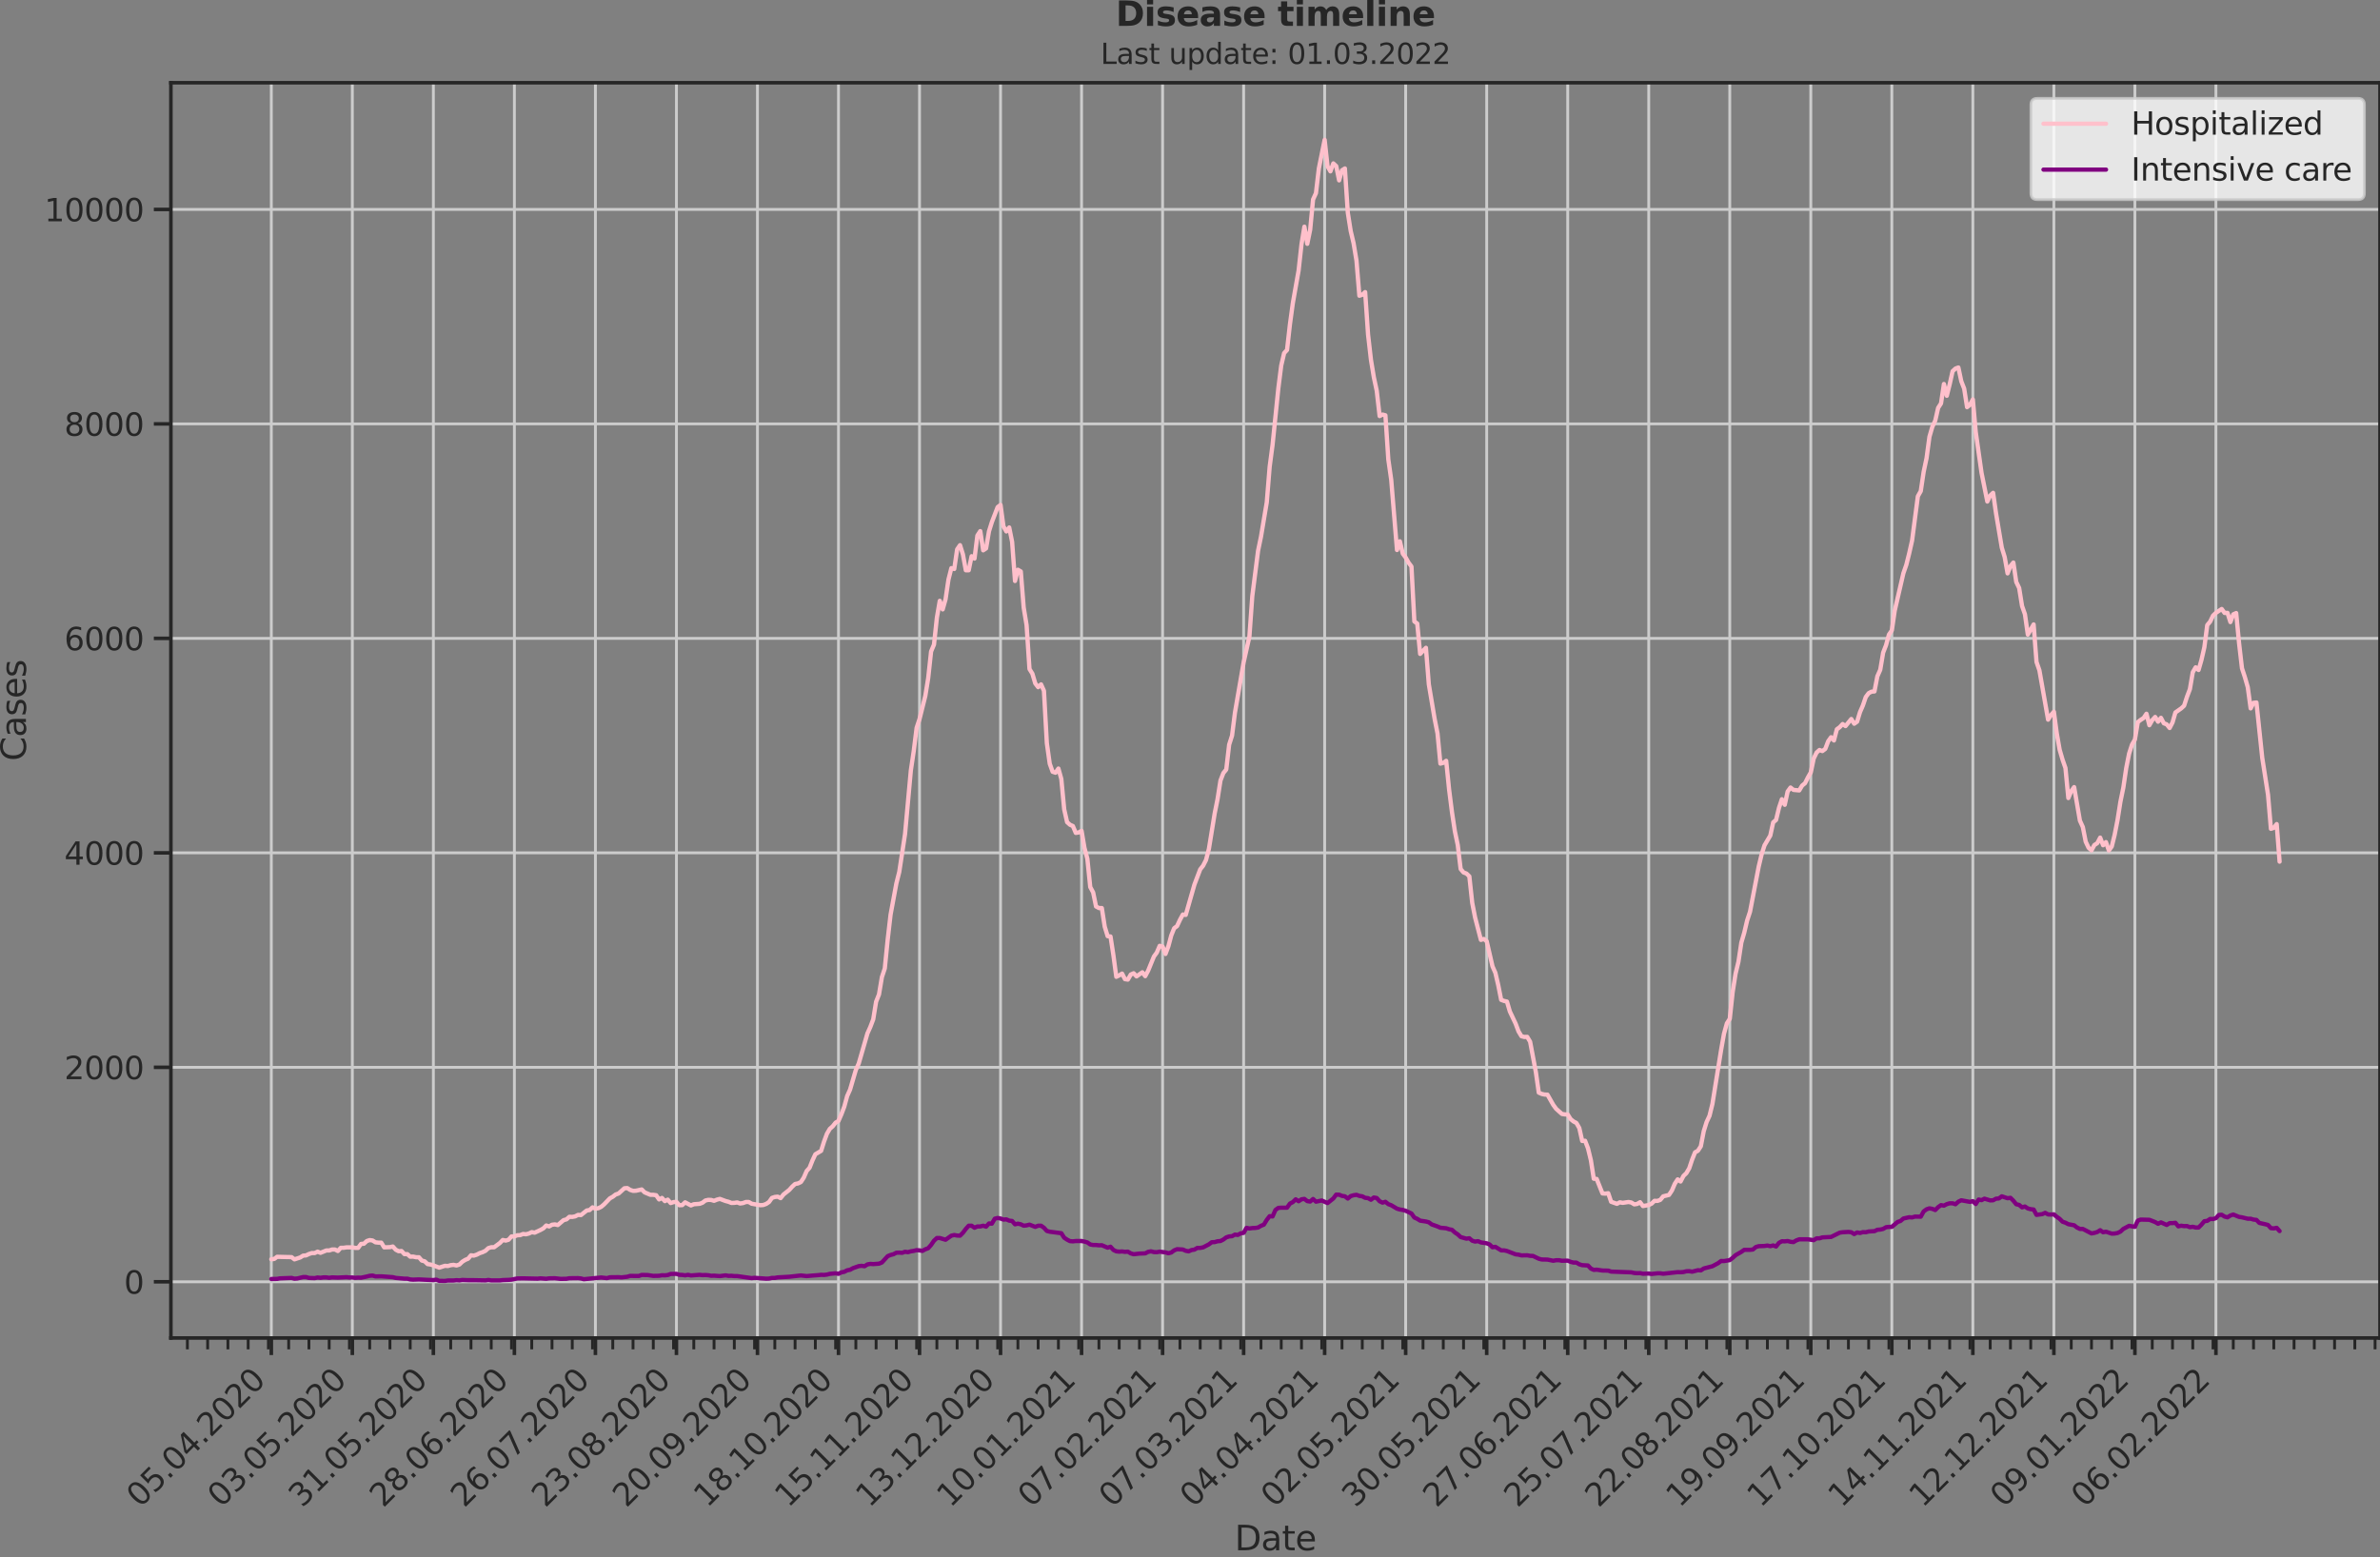 <?xml version="1.0" encoding="utf-8" standalone="no"?>
<!DOCTYPE svg PUBLIC "-//W3C//DTD SVG 1.1//EN"
  "http://www.w3.org/Graphics/SVG/1.1/DTD/svg11.dtd">
<svg xmlns:xlink="http://www.w3.org/1999/xlink" width="837.077pt" height="547.905pt" viewBox="0 0 837.077 547.905" xmlns="http://www.w3.org/2000/svg" version="1.1">
 <rect x="0" y="0" width="837.077" height="547.905" fill="#808080" stroke="none"/>
 <defs>
  <style type="text/css">*{stroke-linejoin: round; stroke-linecap: butt}</style>
 </defs>
 <g id="figure_1">
  <g id="patch_1">
   <path d="M 0 547.905 
L 837.077 547.905 
L 837.077 0 
L 0 0 
L 0 547.905 
z
" style="fill: none"/>
  </g>
  <g id="axes_1">
   <g id="patch_2">
    <path d="M 60.108 470.728 
L 837.077 470.728 
L 837.077 29.118 
L 60.108 29.118 
L 60.108 470.728 
z
" style="fill: none"/>
   </g>
   <g id="matplotlib.axis_1">
    <g id="xtick_1">
     <g id="line2d_1">
      <path d="M 95.424 470.728 
L 95.424 29.118 
" clip-path="url(#pd438377546)" style="fill: none; stroke: #cccccc; stroke-linecap: round"/>
     </g>
     <g id="line2d_2">
      <defs>
       <path id="m912186af7d" d="M 0 0 
L 0 6 
" style="stroke: #262626; stroke-width: 1.25"/>
      </defs>
      <g>
       <use xlink:href="#m912186af7d" x="95.424" y="470.728" style="fill: #262626; stroke: #262626; stroke-width: 1.25"/>
      </g>
     </g>
     <g id="text_1">
      <!-- 05.04.2020 -->
      <g style="fill: #262626" transform="translate(49.272 530.673)rotate(-45)scale(0.11 -0.11)">
       <defs>
        <path id="DejaVuSans-30" d="M 2034 4250 
Q 1547 4250 1301 3770 
Q 1056 3291 1056 2328 
Q 1056 1369 1301 889 
Q 1547 409 2034 409 
Q 2525 409 2770 889 
Q 3016 1369 3016 2328 
Q 3016 3291 2770 3770 
Q 2525 4250 2034 4250 
z
M 2034 4750 
Q 2819 4750 3233 4129 
Q 3647 3509 3647 2328 
Q 3647 1150 3233 529 
Q 2819 -91 2034 -91 
Q 1250 -91 836 529 
Q 422 1150 422 2328 
Q 422 3509 836 4129 
Q 1250 4750 2034 4750 
z
" transform="scale(0.016)"/>
        <path id="DejaVuSans-35" d="M 691 4666 
L 3169 4666 
L 3169 4134 
L 1269 4134 
L 1269 2991 
Q 1406 3038 1543 3061 
Q 1681 3084 1819 3084 
Q 2600 3084 3056 2656 
Q 3513 2228 3513 1497 
Q 3513 744 3044 326 
Q 2575 -91 1722 -91 
Q 1428 -91 1123 -41 
Q 819 9 494 109 
L 494 744 
Q 775 591 1075 516 
Q 1375 441 1709 441 
Q 2250 441 2565 725 
Q 2881 1009 2881 1497 
Q 2881 1984 2565 2268 
Q 2250 2553 1709 2553 
Q 1456 2553 1204 2497 
Q 953 2441 691 2322 
L 691 4666 
z
" transform="scale(0.016)"/>
        <path id="DejaVuSans-2e" d="M 684 794 
L 1344 794 
L 1344 0 
L 684 0 
L 684 794 
z
" transform="scale(0.016)"/>
        <path id="DejaVuSans-34" d="M 2419 4116 
L 825 1625 
L 2419 1625 
L 2419 4116 
z
M 2253 4666 
L 3047 4666 
L 3047 1625 
L 3713 1625 
L 3713 1100 
L 3047 1100 
L 3047 0 
L 2419 0 
L 2419 1100 
L 313 1100 
L 313 1709 
L 2253 4666 
z
" transform="scale(0.016)"/>
        <path id="DejaVuSans-32" d="M 1228 531 
L 3431 531 
L 3431 0 
L 469 0 
L 469 531 
Q 828 903 1448 1529 
Q 2069 2156 2228 2338 
Q 2531 2678 2651 2914 
Q 2772 3150 2772 3378 
Q 2772 3750 2511 3984 
Q 2250 4219 1831 4219 
Q 1534 4219 1204 4116 
Q 875 4013 500 3803 
L 500 4441 
Q 881 4594 1212 4672 
Q 1544 4750 1819 4750 
Q 2544 4750 2975 4387 
Q 3406 4025 3406 3419 
Q 3406 3131 3298 2873 
Q 3191 2616 2906 2266 
Q 2828 2175 2409 1742 
Q 1991 1309 1228 531 
z
" transform="scale(0.016)"/>
       </defs>
       <use xlink:href="#DejaVuSans-30"/>
       <use xlink:href="#DejaVuSans-35" x="63.623"/>
       <use xlink:href="#DejaVuSans-2e" x="127.246"/>
       <use xlink:href="#DejaVuSans-30" x="159.033"/>
       <use xlink:href="#DejaVuSans-34" x="222.656"/>
       <use xlink:href="#DejaVuSans-2e" x="286.279"/>
       <use xlink:href="#DejaVuSans-32" x="318.066"/>
       <use xlink:href="#DejaVuSans-30" x="381.689"/>
       <use xlink:href="#DejaVuSans-32" x="445.312"/>
       <use xlink:href="#DejaVuSans-30" x="508.936"/>
      </g>
     </g>
    </g>
    <g id="xtick_2">
     <g id="line2d_3">
      <path d="M 123.922 470.728 
L 123.922 29.118 
" clip-path="url(#pd438377546)" style="fill: none; stroke: #cccccc; stroke-linecap: round"/>
     </g>
     <g id="line2d_4">
      <g>
       <use xlink:href="#m912186af7d" x="123.922" y="470.728" style="fill: #262626; stroke: #262626; stroke-width: 1.25"/>
      </g>
     </g>
     <g id="text_2">
      <!-- 03.05.2020 -->
      <g style="fill: #262626" transform="translate(77.77 530.673)rotate(-45)scale(0.11 -0.11)">
       <defs>
        <path id="DejaVuSans-33" d="M 2597 2516 
Q 3050 2419 3304 2112 
Q 3559 1806 3559 1356 
Q 3559 666 3084 287 
Q 2609 -91 1734 -91 
Q 1441 -91 1130 -33 
Q 819 25 488 141 
L 488 750 
Q 750 597 1062 519 
Q 1375 441 1716 441 
Q 2309 441 2620 675 
Q 2931 909 2931 1356 
Q 2931 1769 2642 2001 
Q 2353 2234 1838 2234 
L 1294 2234 
L 1294 2753 
L 1863 2753 
Q 2328 2753 2575 2939 
Q 2822 3125 2822 3475 
Q 2822 3834 2567 4026 
Q 2313 4219 1838 4219 
Q 1578 4219 1281 4162 
Q 984 4106 628 3988 
L 628 4550 
Q 988 4650 1302 4700 
Q 1616 4750 1894 4750 
Q 2613 4750 3031 4423 
Q 3450 4097 3450 3541 
Q 3450 3153 3228 2886 
Q 3006 2619 2597 2516 
z
" transform="scale(0.016)"/>
       </defs>
       <use xlink:href="#DejaVuSans-30"/>
       <use xlink:href="#DejaVuSans-33" x="63.623"/>
       <use xlink:href="#DejaVuSans-2e" x="127.246"/>
       <use xlink:href="#DejaVuSans-30" x="159.033"/>
       <use xlink:href="#DejaVuSans-35" x="222.656"/>
       <use xlink:href="#DejaVuSans-2e" x="286.279"/>
       <use xlink:href="#DejaVuSans-32" x="318.066"/>
       <use xlink:href="#DejaVuSans-30" x="381.689"/>
       <use xlink:href="#DejaVuSans-32" x="445.312"/>
       <use xlink:href="#DejaVuSans-30" x="508.936"/>
      </g>
     </g>
    </g>
    <g id="xtick_3">
     <g id="line2d_5">
      <path d="M 152.42 470.728 
L 152.42 29.118 
" clip-path="url(#pd438377546)" style="fill: none; stroke: #cccccc; stroke-linecap: round"/>
     </g>
     <g id="line2d_6">
      <g>
       <use xlink:href="#m912186af7d" x="152.42" y="470.728" style="fill: #262626; stroke: #262626; stroke-width: 1.25"/>
      </g>
     </g>
     <g id="text_3">
      <!-- 31.05.2020 -->
      <g style="fill: #262626" transform="translate(106.267 530.673)rotate(-45)scale(0.11 -0.11)">
       <defs>
        <path id="DejaVuSans-31" d="M 794 531 
L 1825 531 
L 1825 4091 
L 703 3866 
L 703 4441 
L 1819 4666 
L 2450 4666 
L 2450 531 
L 3481 531 
L 3481 0 
L 794 0 
L 794 531 
z
" transform="scale(0.016)"/>
       </defs>
       <use xlink:href="#DejaVuSans-33"/>
       <use xlink:href="#DejaVuSans-31" x="63.623"/>
       <use xlink:href="#DejaVuSans-2e" x="127.246"/>
       <use xlink:href="#DejaVuSans-30" x="159.033"/>
       <use xlink:href="#DejaVuSans-35" x="222.656"/>
       <use xlink:href="#DejaVuSans-2e" x="286.279"/>
       <use xlink:href="#DejaVuSans-32" x="318.066"/>
       <use xlink:href="#DejaVuSans-30" x="381.689"/>
       <use xlink:href="#DejaVuSans-32" x="445.312"/>
       <use xlink:href="#DejaVuSans-30" x="508.936"/>
      </g>
     </g>
    </g>
    <g id="xtick_4">
     <g id="line2d_7">
      <path d="M 180.917 470.728 
L 180.917 29.118 
" clip-path="url(#pd438377546)" style="fill: none; stroke: #cccccc; stroke-linecap: round"/>
     </g>
     <g id="line2d_8">
      <g>
       <use xlink:href="#m912186af7d" x="180.917" y="470.728" style="fill: #262626; stroke: #262626; stroke-width: 1.25"/>
      </g>
     </g>
     <g id="text_4">
      <!-- 28.06.2020 -->
      <g style="fill: #262626" transform="translate(134.765 530.673)rotate(-45)scale(0.11 -0.11)">
       <defs>
        <path id="DejaVuSans-38" d="M 2034 2216 
Q 1584 2216 1326 1975 
Q 1069 1734 1069 1313 
Q 1069 891 1326 650 
Q 1584 409 2034 409 
Q 2484 409 2743 651 
Q 3003 894 3003 1313 
Q 3003 1734 2745 1975 
Q 2488 2216 2034 2216 
z
M 1403 2484 
Q 997 2584 770 2862 
Q 544 3141 544 3541 
Q 544 4100 942 4425 
Q 1341 4750 2034 4750 
Q 2731 4750 3128 4425 
Q 3525 4100 3525 3541 
Q 3525 3141 3298 2862 
Q 3072 2584 2669 2484 
Q 3125 2378 3379 2068 
Q 3634 1759 3634 1313 
Q 3634 634 3220 271 
Q 2806 -91 2034 -91 
Q 1263 -91 848 271 
Q 434 634 434 1313 
Q 434 1759 690 2068 
Q 947 2378 1403 2484 
z
M 1172 3481 
Q 1172 3119 1398 2916 
Q 1625 2713 2034 2713 
Q 2441 2713 2670 2916 
Q 2900 3119 2900 3481 
Q 2900 3844 2670 4047 
Q 2441 4250 2034 4250 
Q 1625 4250 1398 4047 
Q 1172 3844 1172 3481 
z
" transform="scale(0.016)"/>
        <path id="DejaVuSans-36" d="M 2113 2584 
Q 1688 2584 1439 2293 
Q 1191 2003 1191 1497 
Q 1191 994 1439 701 
Q 1688 409 2113 409 
Q 2538 409 2786 701 
Q 3034 994 3034 1497 
Q 3034 2003 2786 2293 
Q 2538 2584 2113 2584 
z
M 3366 4563 
L 3366 3988 
Q 3128 4100 2886 4159 
Q 2644 4219 2406 4219 
Q 1781 4219 1451 3797 
Q 1122 3375 1075 2522 
Q 1259 2794 1537 2939 
Q 1816 3084 2150 3084 
Q 2853 3084 3261 2657 
Q 3669 2231 3669 1497 
Q 3669 778 3244 343 
Q 2819 -91 2113 -91 
Q 1303 -91 875 529 
Q 447 1150 447 2328 
Q 447 3434 972 4092 
Q 1497 4750 2381 4750 
Q 2619 4750 2861 4703 
Q 3103 4656 3366 4563 
z
" transform="scale(0.016)"/>
       </defs>
       <use xlink:href="#DejaVuSans-32"/>
       <use xlink:href="#DejaVuSans-38" x="63.623"/>
       <use xlink:href="#DejaVuSans-2e" x="127.246"/>
       <use xlink:href="#DejaVuSans-30" x="159.033"/>
       <use xlink:href="#DejaVuSans-36" x="222.656"/>
       <use xlink:href="#DejaVuSans-2e" x="286.279"/>
       <use xlink:href="#DejaVuSans-32" x="318.066"/>
       <use xlink:href="#DejaVuSans-30" x="381.689"/>
       <use xlink:href="#DejaVuSans-32" x="445.312"/>
       <use xlink:href="#DejaVuSans-30" x="508.936"/>
      </g>
     </g>
    </g>
    <g id="xtick_5">
     <g id="line2d_9">
      <path d="M 209.415 470.728 
L 209.415 29.118 
" clip-path="url(#pd438377546)" style="fill: none; stroke: #cccccc; stroke-linecap: round"/>
     </g>
     <g id="line2d_10">
      <g>
       <use xlink:href="#m912186af7d" x="209.415" y="470.728" style="fill: #262626; stroke: #262626; stroke-width: 1.25"/>
      </g>
     </g>
     <g id="text_5">
      <!-- 26.07.2020 -->
      <g style="fill: #262626" transform="translate(163.263 530.673)rotate(-45)scale(0.11 -0.11)">
       <defs>
        <path id="DejaVuSans-37" d="M 525 4666 
L 3525 4666 
L 3525 4397 
L 1831 0 
L 1172 0 
L 2766 4134 
L 525 4134 
L 525 4666 
z
" transform="scale(0.016)"/>
       </defs>
       <use xlink:href="#DejaVuSans-32"/>
       <use xlink:href="#DejaVuSans-36" x="63.623"/>
       <use xlink:href="#DejaVuSans-2e" x="127.246"/>
       <use xlink:href="#DejaVuSans-30" x="159.033"/>
       <use xlink:href="#DejaVuSans-37" x="222.656"/>
       <use xlink:href="#DejaVuSans-2e" x="286.279"/>
       <use xlink:href="#DejaVuSans-32" x="318.066"/>
       <use xlink:href="#DejaVuSans-30" x="381.689"/>
       <use xlink:href="#DejaVuSans-32" x="445.312"/>
       <use xlink:href="#DejaVuSans-30" x="508.936"/>
      </g>
     </g>
    </g>
    <g id="xtick_6">
     <g id="line2d_11">
      <path d="M 237.913 470.728 
L 237.913 29.118 
" clip-path="url(#pd438377546)" style="fill: none; stroke: #cccccc; stroke-linecap: round"/>
     </g>
     <g id="line2d_12">
      <g>
       <use xlink:href="#m912186af7d" x="237.913" y="470.728" style="fill: #262626; stroke: #262626; stroke-width: 1.25"/>
      </g>
     </g>
     <g id="text_6">
      <!-- 23.08.2020 -->
      <g style="fill: #262626" transform="translate(191.76 530.673)rotate(-45)scale(0.11 -0.11)">
       <use xlink:href="#DejaVuSans-32"/>
       <use xlink:href="#DejaVuSans-33" x="63.623"/>
       <use xlink:href="#DejaVuSans-2e" x="127.246"/>
       <use xlink:href="#DejaVuSans-30" x="159.033"/>
       <use xlink:href="#DejaVuSans-38" x="222.656"/>
       <use xlink:href="#DejaVuSans-2e" x="286.279"/>
       <use xlink:href="#DejaVuSans-32" x="318.066"/>
       <use xlink:href="#DejaVuSans-30" x="381.689"/>
       <use xlink:href="#DejaVuSans-32" x="445.312"/>
       <use xlink:href="#DejaVuSans-30" x="508.936"/>
      </g>
     </g>
    </g>
    <g id="xtick_7">
     <g id="line2d_13">
      <path d="M 266.411 470.728 
L 266.411 29.118 
" clip-path="url(#pd438377546)" style="fill: none; stroke: #cccccc; stroke-linecap: round"/>
     </g>
     <g id="line2d_14">
      <g>
       <use xlink:href="#m912186af7d" x="266.411" y="470.728" style="fill: #262626; stroke: #262626; stroke-width: 1.25"/>
      </g>
     </g>
     <g id="text_7">
      <!-- 20.09.2020 -->
      <g style="fill: #262626" transform="translate(220.258 530.673)rotate(-45)scale(0.11 -0.11)">
       <defs>
        <path id="DejaVuSans-39" d="M 703 97 
L 703 672 
Q 941 559 1184 500 
Q 1428 441 1663 441 
Q 2288 441 2617 861 
Q 2947 1281 2994 2138 
Q 2813 1869 2534 1725 
Q 2256 1581 1919 1581 
Q 1219 1581 811 2004 
Q 403 2428 403 3163 
Q 403 3881 828 4315 
Q 1253 4750 1959 4750 
Q 2769 4750 3195 4129 
Q 3622 3509 3622 2328 
Q 3622 1225 3098 567 
Q 2575 -91 1691 -91 
Q 1453 -91 1209 -44 
Q 966 3 703 97 
z
M 1959 2075 
Q 2384 2075 2632 2365 
Q 2881 2656 2881 3163 
Q 2881 3666 2632 3958 
Q 2384 4250 1959 4250 
Q 1534 4250 1286 3958 
Q 1038 3666 1038 3163 
Q 1038 2656 1286 2365 
Q 1534 2075 1959 2075 
z
" transform="scale(0.016)"/>
       </defs>
       <use xlink:href="#DejaVuSans-32"/>
       <use xlink:href="#DejaVuSans-30" x="63.623"/>
       <use xlink:href="#DejaVuSans-2e" x="127.246"/>
       <use xlink:href="#DejaVuSans-30" x="159.033"/>
       <use xlink:href="#DejaVuSans-39" x="222.656"/>
       <use xlink:href="#DejaVuSans-2e" x="286.279"/>
       <use xlink:href="#DejaVuSans-32" x="318.066"/>
       <use xlink:href="#DejaVuSans-30" x="381.689"/>
       <use xlink:href="#DejaVuSans-32" x="445.312"/>
       <use xlink:href="#DejaVuSans-30" x="508.936"/>
      </g>
     </g>
    </g>
    <g id="xtick_8">
     <g id="line2d_15">
      <path d="M 294.908 470.728 
L 294.908 29.118 
" clip-path="url(#pd438377546)" style="fill: none; stroke: #cccccc; stroke-linecap: round"/>
     </g>
     <g id="line2d_16">
      <g>
       <use xlink:href="#m912186af7d" x="294.908" y="470.728" style="fill: #262626; stroke: #262626; stroke-width: 1.25"/>
      </g>
     </g>
     <g id="text_8">
      <!-- 18.10.2020 -->
      <g style="fill: #262626" transform="translate(248.756 530.673)rotate(-45)scale(0.11 -0.11)">
       <use xlink:href="#DejaVuSans-31"/>
       <use xlink:href="#DejaVuSans-38" x="63.623"/>
       <use xlink:href="#DejaVuSans-2e" x="127.246"/>
       <use xlink:href="#DejaVuSans-31" x="159.033"/>
       <use xlink:href="#DejaVuSans-30" x="222.656"/>
       <use xlink:href="#DejaVuSans-2e" x="286.279"/>
       <use xlink:href="#DejaVuSans-32" x="318.066"/>
       <use xlink:href="#DejaVuSans-30" x="381.689"/>
       <use xlink:href="#DejaVuSans-32" x="445.312"/>
       <use xlink:href="#DejaVuSans-30" x="508.936"/>
      </g>
     </g>
    </g>
    <g id="xtick_9">
     <g id="line2d_17">
      <path d="M 323.406 470.728 
L 323.406 29.118 
" clip-path="url(#pd438377546)" style="fill: none; stroke: #cccccc; stroke-linecap: round"/>
     </g>
     <g id="line2d_18">
      <g>
       <use xlink:href="#m912186af7d" x="323.406" y="470.728" style="fill: #262626; stroke: #262626; stroke-width: 1.25"/>
      </g>
     </g>
     <g id="text_9">
      <!-- 15.11.2020 -->
      <g style="fill: #262626" transform="translate(277.254 530.673)rotate(-45)scale(0.11 -0.11)">
       <use xlink:href="#DejaVuSans-31"/>
       <use xlink:href="#DejaVuSans-35" x="63.623"/>
       <use xlink:href="#DejaVuSans-2e" x="127.246"/>
       <use xlink:href="#DejaVuSans-31" x="159.033"/>
       <use xlink:href="#DejaVuSans-31" x="222.656"/>
       <use xlink:href="#DejaVuSans-2e" x="286.279"/>
       <use xlink:href="#DejaVuSans-32" x="318.066"/>
       <use xlink:href="#DejaVuSans-30" x="381.689"/>
       <use xlink:href="#DejaVuSans-32" x="445.312"/>
       <use xlink:href="#DejaVuSans-30" x="508.936"/>
      </g>
     </g>
    </g>
    <g id="xtick_10">
     <g id="line2d_19">
      <path d="M 351.904 470.728 
L 351.904 29.118 
" clip-path="url(#pd438377546)" style="fill: none; stroke: #cccccc; stroke-linecap: round"/>
     </g>
     <g id="line2d_20">
      <g>
       <use xlink:href="#m912186af7d" x="351.904" y="470.728" style="fill: #262626; stroke: #262626; stroke-width: 1.25"/>
      </g>
     </g>
     <g id="text_10">
      <!-- 13.12.2020 -->
      <g style="fill: #262626" transform="translate(305.751 530.673)rotate(-45)scale(0.11 -0.11)">
       <use xlink:href="#DejaVuSans-31"/>
       <use xlink:href="#DejaVuSans-33" x="63.623"/>
       <use xlink:href="#DejaVuSans-2e" x="127.246"/>
       <use xlink:href="#DejaVuSans-31" x="159.033"/>
       <use xlink:href="#DejaVuSans-32" x="222.656"/>
       <use xlink:href="#DejaVuSans-2e" x="286.279"/>
       <use xlink:href="#DejaVuSans-32" x="318.066"/>
       <use xlink:href="#DejaVuSans-30" x="381.689"/>
       <use xlink:href="#DejaVuSans-32" x="445.312"/>
       <use xlink:href="#DejaVuSans-30" x="508.936"/>
      </g>
     </g>
    </g>
    <g id="xtick_11">
     <g id="line2d_21">
      <path d="M 380.402 470.728 
L 380.402 29.118 
" clip-path="url(#pd438377546)" style="fill: none; stroke: #cccccc; stroke-linecap: round"/>
     </g>
     <g id="line2d_22">
      <g>
       <use xlink:href="#m912186af7d" x="380.402" y="470.728" style="fill: #262626; stroke: #262626; stroke-width: 1.25"/>
      </g>
     </g>
     <g id="text_11">
      <!-- 10.01.2021 -->
      <g style="fill: #262626" transform="translate(334.249 530.673)rotate(-45)scale(0.11 -0.11)">
       <use xlink:href="#DejaVuSans-31"/>
       <use xlink:href="#DejaVuSans-30" x="63.623"/>
       <use xlink:href="#DejaVuSans-2e" x="127.246"/>
       <use xlink:href="#DejaVuSans-30" x="159.033"/>
       <use xlink:href="#DejaVuSans-31" x="222.656"/>
       <use xlink:href="#DejaVuSans-2e" x="286.279"/>
       <use xlink:href="#DejaVuSans-32" x="318.066"/>
       <use xlink:href="#DejaVuSans-30" x="381.689"/>
       <use xlink:href="#DejaVuSans-32" x="445.312"/>
       <use xlink:href="#DejaVuSans-31" x="508.936"/>
      </g>
     </g>
    </g>
    <g id="xtick_12">
     <g id="line2d_23">
      <path d="M 408.899 470.728 
L 408.899 29.118 
" clip-path="url(#pd438377546)" style="fill: none; stroke: #cccccc; stroke-linecap: round"/>
     </g>
     <g id="line2d_24">
      <g>
       <use xlink:href="#m912186af7d" x="408.899" y="470.728" style="fill: #262626; stroke: #262626; stroke-width: 1.25"/>
      </g>
     </g>
     <g id="text_12">
      <!-- 07.02.2021 -->
      <g style="fill: #262626" transform="translate(362.747 530.673)rotate(-45)scale(0.11 -0.11)">
       <use xlink:href="#DejaVuSans-30"/>
       <use xlink:href="#DejaVuSans-37" x="63.623"/>
       <use xlink:href="#DejaVuSans-2e" x="127.246"/>
       <use xlink:href="#DejaVuSans-30" x="159.033"/>
       <use xlink:href="#DejaVuSans-32" x="222.656"/>
       <use xlink:href="#DejaVuSans-2e" x="286.279"/>
       <use xlink:href="#DejaVuSans-32" x="318.066"/>
       <use xlink:href="#DejaVuSans-30" x="381.689"/>
       <use xlink:href="#DejaVuSans-32" x="445.312"/>
       <use xlink:href="#DejaVuSans-31" x="508.936"/>
      </g>
     </g>
    </g>
    <g id="xtick_13">
     <g id="line2d_25">
      <path d="M 437.397 470.728 
L 437.397 29.118 
" clip-path="url(#pd438377546)" style="fill: none; stroke: #cccccc; stroke-linecap: round"/>
     </g>
     <g id="line2d_26">
      <g>
       <use xlink:href="#m912186af7d" x="437.397" y="470.728" style="fill: #262626; stroke: #262626; stroke-width: 1.25"/>
      </g>
     </g>
     <g id="text_13">
      <!-- 07.03.2021 -->
      <g style="fill: #262626" transform="translate(391.244 530.673)rotate(-45)scale(0.11 -0.11)">
       <use xlink:href="#DejaVuSans-30"/>
       <use xlink:href="#DejaVuSans-37" x="63.623"/>
       <use xlink:href="#DejaVuSans-2e" x="127.246"/>
       <use xlink:href="#DejaVuSans-30" x="159.033"/>
       <use xlink:href="#DejaVuSans-33" x="222.656"/>
       <use xlink:href="#DejaVuSans-2e" x="286.279"/>
       <use xlink:href="#DejaVuSans-32" x="318.066"/>
       <use xlink:href="#DejaVuSans-30" x="381.689"/>
       <use xlink:href="#DejaVuSans-32" x="445.312"/>
       <use xlink:href="#DejaVuSans-31" x="508.936"/>
      </g>
     </g>
    </g>
    <g id="xtick_14">
     <g id="line2d_27">
      <path d="M 465.895 470.728 
L 465.895 29.118 
" clip-path="url(#pd438377546)" style="fill: none; stroke: #cccccc; stroke-linecap: round"/>
     </g>
     <g id="line2d_28">
      <g>
       <use xlink:href="#m912186af7d" x="465.895" y="470.728" style="fill: #262626; stroke: #262626; stroke-width: 1.25"/>
      </g>
     </g>
     <g id="text_14">
      <!-- 04.04.2021 -->
      <g style="fill: #262626" transform="translate(419.742 530.673)rotate(-45)scale(0.11 -0.11)">
       <use xlink:href="#DejaVuSans-30"/>
       <use xlink:href="#DejaVuSans-34" x="63.623"/>
       <use xlink:href="#DejaVuSans-2e" x="127.246"/>
       <use xlink:href="#DejaVuSans-30" x="159.033"/>
       <use xlink:href="#DejaVuSans-34" x="222.656"/>
       <use xlink:href="#DejaVuSans-2e" x="286.279"/>
       <use xlink:href="#DejaVuSans-32" x="318.066"/>
       <use xlink:href="#DejaVuSans-30" x="381.689"/>
       <use xlink:href="#DejaVuSans-32" x="445.312"/>
       <use xlink:href="#DejaVuSans-31" x="508.936"/>
      </g>
     </g>
    </g>
    <g id="xtick_15">
     <g id="line2d_29">
      <path d="M 494.392 470.728 
L 494.392 29.118 
" clip-path="url(#pd438377546)" style="fill: none; stroke: #cccccc; stroke-linecap: round"/>
     </g>
     <g id="line2d_30">
      <g>
       <use xlink:href="#m912186af7d" x="494.392" y="470.728" style="fill: #262626; stroke: #262626; stroke-width: 1.25"/>
      </g>
     </g>
     <g id="text_15">
      <!-- 02.05.2021 -->
      <g style="fill: #262626" transform="translate(448.24 530.673)rotate(-45)scale(0.11 -0.11)">
       <use xlink:href="#DejaVuSans-30"/>
       <use xlink:href="#DejaVuSans-32" x="63.623"/>
       <use xlink:href="#DejaVuSans-2e" x="127.246"/>
       <use xlink:href="#DejaVuSans-30" x="159.033"/>
       <use xlink:href="#DejaVuSans-35" x="222.656"/>
       <use xlink:href="#DejaVuSans-2e" x="286.279"/>
       <use xlink:href="#DejaVuSans-32" x="318.066"/>
       <use xlink:href="#DejaVuSans-30" x="381.689"/>
       <use xlink:href="#DejaVuSans-32" x="445.312"/>
       <use xlink:href="#DejaVuSans-31" x="508.936"/>
      </g>
     </g>
    </g>
    <g id="xtick_16">
     <g id="line2d_31">
      <path d="M 522.89 470.728 
L 522.89 29.118 
" clip-path="url(#pd438377546)" style="fill: none; stroke: #cccccc; stroke-linecap: round"/>
     </g>
     <g id="line2d_32">
      <g>
       <use xlink:href="#m912186af7d" x="522.89" y="470.728" style="fill: #262626; stroke: #262626; stroke-width: 1.25"/>
      </g>
     </g>
     <g id="text_16">
      <!-- 30.05.2021 -->
      <g style="fill: #262626" transform="translate(476.738 530.673)rotate(-45)scale(0.11 -0.11)">
       <use xlink:href="#DejaVuSans-33"/>
       <use xlink:href="#DejaVuSans-30" x="63.623"/>
       <use xlink:href="#DejaVuSans-2e" x="127.246"/>
       <use xlink:href="#DejaVuSans-30" x="159.033"/>
       <use xlink:href="#DejaVuSans-35" x="222.656"/>
       <use xlink:href="#DejaVuSans-2e" x="286.279"/>
       <use xlink:href="#DejaVuSans-32" x="318.066"/>
       <use xlink:href="#DejaVuSans-30" x="381.689"/>
       <use xlink:href="#DejaVuSans-32" x="445.312"/>
       <use xlink:href="#DejaVuSans-31" x="508.936"/>
      </g>
     </g>
    </g>
    <g id="xtick_17">
     <g id="line2d_33">
      <path d="M 551.388 470.728 
L 551.388 29.118 
" clip-path="url(#pd438377546)" style="fill: none; stroke: #cccccc; stroke-linecap: round"/>
     </g>
     <g id="line2d_34">
      <g>
       <use xlink:href="#m912186af7d" x="551.388" y="470.728" style="fill: #262626; stroke: #262626; stroke-width: 1.25"/>
      </g>
     </g>
     <g id="text_17">
      <!-- 27.06.2021 -->
      <g style="fill: #262626" transform="translate(505.235 530.673)rotate(-45)scale(0.11 -0.11)">
       <use xlink:href="#DejaVuSans-32"/>
       <use xlink:href="#DejaVuSans-37" x="63.623"/>
       <use xlink:href="#DejaVuSans-2e" x="127.246"/>
       <use xlink:href="#DejaVuSans-30" x="159.033"/>
       <use xlink:href="#DejaVuSans-36" x="222.656"/>
       <use xlink:href="#DejaVuSans-2e" x="286.279"/>
       <use xlink:href="#DejaVuSans-32" x="318.066"/>
       <use xlink:href="#DejaVuSans-30" x="381.689"/>
       <use xlink:href="#DejaVuSans-32" x="445.312"/>
       <use xlink:href="#DejaVuSans-31" x="508.936"/>
      </g>
     </g>
    </g>
    <g id="xtick_18">
     <g id="line2d_35">
      <path d="M 579.886 470.728 
L 579.886 29.118 
" clip-path="url(#pd438377546)" style="fill: none; stroke: #cccccc; stroke-linecap: round"/>
     </g>
     <g id="line2d_36">
      <g>
       <use xlink:href="#m912186af7d" x="579.886" y="470.728" style="fill: #262626; stroke: #262626; stroke-width: 1.25"/>
      </g>
     </g>
     <g id="text_18">
      <!-- 25.07.2021 -->
      <g style="fill: #262626" transform="translate(533.733 530.673)rotate(-45)scale(0.11 -0.11)">
       <use xlink:href="#DejaVuSans-32"/>
       <use xlink:href="#DejaVuSans-35" x="63.623"/>
       <use xlink:href="#DejaVuSans-2e" x="127.246"/>
       <use xlink:href="#DejaVuSans-30" x="159.033"/>
       <use xlink:href="#DejaVuSans-37" x="222.656"/>
       <use xlink:href="#DejaVuSans-2e" x="286.279"/>
       <use xlink:href="#DejaVuSans-32" x="318.066"/>
       <use xlink:href="#DejaVuSans-30" x="381.689"/>
       <use xlink:href="#DejaVuSans-32" x="445.312"/>
       <use xlink:href="#DejaVuSans-31" x="508.936"/>
      </g>
     </g>
    </g>
    <g id="xtick_19">
     <g id="line2d_37">
      <path d="M 608.383 470.728 
L 608.383 29.118 
" clip-path="url(#pd438377546)" style="fill: none; stroke: #cccccc; stroke-linecap: round"/>
     </g>
     <g id="line2d_38">
      <g>
       <use xlink:href="#m912186af7d" x="608.383" y="470.728" style="fill: #262626; stroke: #262626; stroke-width: 1.25"/>
      </g>
     </g>
     <g id="text_19">
      <!-- 22.08.2021 -->
      <g style="fill: #262626" transform="translate(562.231 530.673)rotate(-45)scale(0.11 -0.11)">
       <use xlink:href="#DejaVuSans-32"/>
       <use xlink:href="#DejaVuSans-32" x="63.623"/>
       <use xlink:href="#DejaVuSans-2e" x="127.246"/>
       <use xlink:href="#DejaVuSans-30" x="159.033"/>
       <use xlink:href="#DejaVuSans-38" x="222.656"/>
       <use xlink:href="#DejaVuSans-2e" x="286.279"/>
       <use xlink:href="#DejaVuSans-32" x="318.066"/>
       <use xlink:href="#DejaVuSans-30" x="381.689"/>
       <use xlink:href="#DejaVuSans-32" x="445.312"/>
       <use xlink:href="#DejaVuSans-31" x="508.936"/>
      </g>
     </g>
    </g>
    <g id="xtick_20">
     <g id="line2d_39">
      <path d="M 636.881 470.728 
L 636.881 29.118 
" clip-path="url(#pd438377546)" style="fill: none; stroke: #cccccc; stroke-linecap: round"/>
     </g>
     <g id="line2d_40">
      <g>
       <use xlink:href="#m912186af7d" x="636.881" y="470.728" style="fill: #262626; stroke: #262626; stroke-width: 1.25"/>
      </g>
     </g>
     <g id="text_20">
      <!-- 19.09.2021 -->
      <g style="fill: #262626" transform="translate(590.728 530.673)rotate(-45)scale(0.11 -0.11)">
       <use xlink:href="#DejaVuSans-31"/>
       <use xlink:href="#DejaVuSans-39" x="63.623"/>
       <use xlink:href="#DejaVuSans-2e" x="127.246"/>
       <use xlink:href="#DejaVuSans-30" x="159.033"/>
       <use xlink:href="#DejaVuSans-39" x="222.656"/>
       <use xlink:href="#DejaVuSans-2e" x="286.279"/>
       <use xlink:href="#DejaVuSans-32" x="318.066"/>
       <use xlink:href="#DejaVuSans-30" x="381.689"/>
       <use xlink:href="#DejaVuSans-32" x="445.312"/>
       <use xlink:href="#DejaVuSans-31" x="508.936"/>
      </g>
     </g>
    </g>
    <g id="xtick_21">
     <g id="line2d_41">
      <path d="M 665.379 470.728 
L 665.379 29.118 
" clip-path="url(#pd438377546)" style="fill: none; stroke: #cccccc; stroke-linecap: round"/>
     </g>
     <g id="line2d_42">
      <g>
       <use xlink:href="#m912186af7d" x="665.379" y="470.728" style="fill: #262626; stroke: #262626; stroke-width: 1.25"/>
      </g>
     </g>
     <g id="text_21">
      <!-- 17.10.2021 -->
      <g style="fill: #262626" transform="translate(619.226 530.673)rotate(-45)scale(0.11 -0.11)">
       <use xlink:href="#DejaVuSans-31"/>
       <use xlink:href="#DejaVuSans-37" x="63.623"/>
       <use xlink:href="#DejaVuSans-2e" x="127.246"/>
       <use xlink:href="#DejaVuSans-31" x="159.033"/>
       <use xlink:href="#DejaVuSans-30" x="222.656"/>
       <use xlink:href="#DejaVuSans-2e" x="286.279"/>
       <use xlink:href="#DejaVuSans-32" x="318.066"/>
       <use xlink:href="#DejaVuSans-30" x="381.689"/>
       <use xlink:href="#DejaVuSans-32" x="445.312"/>
       <use xlink:href="#DejaVuSans-31" x="508.936"/>
      </g>
     </g>
    </g>
    <g id="xtick_22">
     <g id="line2d_43">
      <path d="M 693.876 470.728 
L 693.876 29.118 
" clip-path="url(#pd438377546)" style="fill: none; stroke: #cccccc; stroke-linecap: round"/>
     </g>
     <g id="line2d_44">
      <g>
       <use xlink:href="#m912186af7d" x="693.876" y="470.728" style="fill: #262626; stroke: #262626; stroke-width: 1.25"/>
      </g>
     </g>
     <g id="text_22">
      <!-- 14.11.2021 -->
      <g style="fill: #262626" transform="translate(647.724 530.673)rotate(-45)scale(0.11 -0.11)">
       <use xlink:href="#DejaVuSans-31"/>
       <use xlink:href="#DejaVuSans-34" x="63.623"/>
       <use xlink:href="#DejaVuSans-2e" x="127.246"/>
       <use xlink:href="#DejaVuSans-31" x="159.033"/>
       <use xlink:href="#DejaVuSans-31" x="222.656"/>
       <use xlink:href="#DejaVuSans-2e" x="286.279"/>
       <use xlink:href="#DejaVuSans-32" x="318.066"/>
       <use xlink:href="#DejaVuSans-30" x="381.689"/>
       <use xlink:href="#DejaVuSans-32" x="445.312"/>
       <use xlink:href="#DejaVuSans-31" x="508.936"/>
      </g>
     </g>
    </g>
    <g id="xtick_23">
     <g id="line2d_45">
      <path d="M 722.374 470.728 
L 722.374 29.118 
" clip-path="url(#pd438377546)" style="fill: none; stroke: #cccccc; stroke-linecap: round"/>
     </g>
     <g id="line2d_46">
      <g>
       <use xlink:href="#m912186af7d" x="722.374" y="470.728" style="fill: #262626; stroke: #262626; stroke-width: 1.25"/>
      </g>
     </g>
     <g id="text_23">
      <!-- 12.12.2021 -->
      <g style="fill: #262626" transform="translate(676.222 530.673)rotate(-45)scale(0.11 -0.11)">
       <use xlink:href="#DejaVuSans-31"/>
       <use xlink:href="#DejaVuSans-32" x="63.623"/>
       <use xlink:href="#DejaVuSans-2e" x="127.246"/>
       <use xlink:href="#DejaVuSans-31" x="159.033"/>
       <use xlink:href="#DejaVuSans-32" x="222.656"/>
       <use xlink:href="#DejaVuSans-2e" x="286.279"/>
       <use xlink:href="#DejaVuSans-32" x="318.066"/>
       <use xlink:href="#DejaVuSans-30" x="381.689"/>
       <use xlink:href="#DejaVuSans-32" x="445.312"/>
       <use xlink:href="#DejaVuSans-31" x="508.936"/>
      </g>
     </g>
    </g>
    <g id="xtick_24">
     <g id="line2d_47">
      <path d="M 750.872 470.728 
L 750.872 29.118 
" clip-path="url(#pd438377546)" style="fill: none; stroke: #cccccc; stroke-linecap: round"/>
     </g>
     <g id="line2d_48">
      <g>
       <use xlink:href="#m912186af7d" x="750.872" y="470.728" style="fill: #262626; stroke: #262626; stroke-width: 1.25"/>
      </g>
     </g>
     <g id="text_24">
      <!-- 09.01.2022 -->
      <g style="fill: #262626" transform="translate(704.719 530.673)rotate(-45)scale(0.11 -0.11)">
       <use xlink:href="#DejaVuSans-30"/>
       <use xlink:href="#DejaVuSans-39" x="63.623"/>
       <use xlink:href="#DejaVuSans-2e" x="127.246"/>
       <use xlink:href="#DejaVuSans-30" x="159.033"/>
       <use xlink:href="#DejaVuSans-31" x="222.656"/>
       <use xlink:href="#DejaVuSans-2e" x="286.279"/>
       <use xlink:href="#DejaVuSans-32" x="318.066"/>
       <use xlink:href="#DejaVuSans-30" x="381.689"/>
       <use xlink:href="#DejaVuSans-32" x="445.312"/>
       <use xlink:href="#DejaVuSans-32" x="508.936"/>
      </g>
     </g>
    </g>
    <g id="xtick_25">
     <g id="line2d_49">
      <path d="M 779.37 470.728 
L 779.37 29.118 
" clip-path="url(#pd438377546)" style="fill: none; stroke: #cccccc; stroke-linecap: round"/>
     </g>
     <g id="line2d_50">
      <g>
       <use xlink:href="#m912186af7d" x="779.37" y="470.728" style="fill: #262626; stroke: #262626; stroke-width: 1.25"/>
      </g>
     </g>
     <g id="text_25">
      <!-- 06.02.2022 -->
      <g style="fill: #262626" transform="translate(733.217 530.673)rotate(-45)scale(0.11 -0.11)">
       <use xlink:href="#DejaVuSans-30"/>
       <use xlink:href="#DejaVuSans-36" x="63.623"/>
       <use xlink:href="#DejaVuSans-2e" x="127.246"/>
       <use xlink:href="#DejaVuSans-30" x="159.033"/>
       <use xlink:href="#DejaVuSans-32" x="222.656"/>
       <use xlink:href="#DejaVuSans-2e" x="286.279"/>
       <use xlink:href="#DejaVuSans-32" x="318.066"/>
       <use xlink:href="#DejaVuSans-30" x="381.689"/>
       <use xlink:href="#DejaVuSans-32" x="445.312"/>
       <use xlink:href="#DejaVuSans-32" x="508.936"/>
      </g>
     </g>
    </g>
    <g id="xtick_26">
     <g id="line2d_51">
      <defs>
       <path id="mcd75cf0d59" d="M 0 0 
L 0 4 
" style="stroke: #262626"/>
      </defs>
      <g>
       <use xlink:href="#mcd75cf0d59" x="65.909" y="470.728" style="fill: #262626; stroke: #262626"/>
      </g>
     </g>
    </g>
    <g id="xtick_27">
     <g id="line2d_52">
      <g>
       <use xlink:href="#mcd75cf0d59" x="73.033" y="470.728" style="fill: #262626; stroke: #262626"/>
      </g>
     </g>
    </g>
    <g id="xtick_28">
     <g id="line2d_53">
      <g>
       <use xlink:href="#mcd75cf0d59" x="80.158" y="470.728" style="fill: #262626; stroke: #262626"/>
      </g>
     </g>
    </g>
    <g id="xtick_29">
     <g id="line2d_54">
      <g>
       <use xlink:href="#mcd75cf0d59" x="87.282" y="470.728" style="fill: #262626; stroke: #262626"/>
      </g>
     </g>
    </g>
    <g id="xtick_30">
     <g id="line2d_55">
      <g>
       <use xlink:href="#mcd75cf0d59" x="94.407" y="470.728" style="fill: #262626; stroke: #262626"/>
      </g>
     </g>
    </g>
    <g id="xtick_31">
     <g id="line2d_56">
      <g>
       <use xlink:href="#mcd75cf0d59" x="101.531" y="470.728" style="fill: #262626; stroke: #262626"/>
      </g>
     </g>
    </g>
    <g id="xtick_32">
     <g id="line2d_57">
      <g>
       <use xlink:href="#mcd75cf0d59" x="108.655" y="470.728" style="fill: #262626; stroke: #262626"/>
      </g>
     </g>
    </g>
    <g id="xtick_33">
     <g id="line2d_58">
      <g>
       <use xlink:href="#mcd75cf0d59" x="115.78" y="470.728" style="fill: #262626; stroke: #262626"/>
      </g>
     </g>
    </g>
    <g id="xtick_34">
     <g id="line2d_59">
      <g>
       <use xlink:href="#mcd75cf0d59" x="122.904" y="470.728" style="fill: #262626; stroke: #262626"/>
      </g>
     </g>
    </g>
    <g id="xtick_35">
     <g id="line2d_60">
      <g>
       <use xlink:href="#mcd75cf0d59" x="130.029" y="470.728" style="fill: #262626; stroke: #262626"/>
      </g>
     </g>
    </g>
    <g id="xtick_36">
     <g id="line2d_61">
      <g>
       <use xlink:href="#mcd75cf0d59" x="137.153" y="470.728" style="fill: #262626; stroke: #262626"/>
      </g>
     </g>
    </g>
    <g id="xtick_37">
     <g id="line2d_62">
      <g>
       <use xlink:href="#mcd75cf0d59" x="144.278" y="470.728" style="fill: #262626; stroke: #262626"/>
      </g>
     </g>
    </g>
    <g id="xtick_38">
     <g id="line2d_63">
      <g>
       <use xlink:href="#mcd75cf0d59" x="151.402" y="470.728" style="fill: #262626; stroke: #262626"/>
      </g>
     </g>
    </g>
    <g id="xtick_39">
     <g id="line2d_64">
      <g>
       <use xlink:href="#mcd75cf0d59" x="158.526" y="470.728" style="fill: #262626; stroke: #262626"/>
      </g>
     </g>
    </g>
    <g id="xtick_40">
     <g id="line2d_65">
      <g>
       <use xlink:href="#mcd75cf0d59" x="165.651" y="470.728" style="fill: #262626; stroke: #262626"/>
      </g>
     </g>
    </g>
    <g id="xtick_41">
     <g id="line2d_66">
      <g>
       <use xlink:href="#mcd75cf0d59" x="172.775" y="470.728" style="fill: #262626; stroke: #262626"/>
      </g>
     </g>
    </g>
    <g id="xtick_42">
     <g id="line2d_67">
      <g>
       <use xlink:href="#mcd75cf0d59" x="179.9" y="470.728" style="fill: #262626; stroke: #262626"/>
      </g>
     </g>
    </g>
    <g id="xtick_43">
     <g id="line2d_68">
      <g>
       <use xlink:href="#mcd75cf0d59" x="187.024" y="470.728" style="fill: #262626; stroke: #262626"/>
      </g>
     </g>
    </g>
    <g id="xtick_44">
     <g id="line2d_69">
      <g>
       <use xlink:href="#mcd75cf0d59" x="194.149" y="470.728" style="fill: #262626; stroke: #262626"/>
      </g>
     </g>
    </g>
    <g id="xtick_45">
     <g id="line2d_70">
      <g>
       <use xlink:href="#mcd75cf0d59" x="201.273" y="470.728" style="fill: #262626; stroke: #262626"/>
      </g>
     </g>
    </g>
    <g id="xtick_46">
     <g id="line2d_71">
      <g>
       <use xlink:href="#mcd75cf0d59" x="208.397" y="470.728" style="fill: #262626; stroke: #262626"/>
      </g>
     </g>
    </g>
    <g id="xtick_47">
     <g id="line2d_72">
      <g>
       <use xlink:href="#mcd75cf0d59" x="215.522" y="470.728" style="fill: #262626; stroke: #262626"/>
      </g>
     </g>
    </g>
    <g id="xtick_48">
     <g id="line2d_73">
      <g>
       <use xlink:href="#mcd75cf0d59" x="222.646" y="470.728" style="fill: #262626; stroke: #262626"/>
      </g>
     </g>
    </g>
    <g id="xtick_49">
     <g id="line2d_74">
      <g>
       <use xlink:href="#mcd75cf0d59" x="229.771" y="470.728" style="fill: #262626; stroke: #262626"/>
      </g>
     </g>
    </g>
    <g id="xtick_50">
     <g id="line2d_75">
      <g>
       <use xlink:href="#mcd75cf0d59" x="236.895" y="470.728" style="fill: #262626; stroke: #262626"/>
      </g>
     </g>
    </g>
    <g id="xtick_51">
     <g id="line2d_76">
      <g>
       <use xlink:href="#mcd75cf0d59" x="244.02" y="470.728" style="fill: #262626; stroke: #262626"/>
      </g>
     </g>
    </g>
    <g id="xtick_52">
     <g id="line2d_77">
      <g>
       <use xlink:href="#mcd75cf0d59" x="251.144" y="470.728" style="fill: #262626; stroke: #262626"/>
      </g>
     </g>
    </g>
    <g id="xtick_53">
     <g id="line2d_78">
      <g>
       <use xlink:href="#mcd75cf0d59" x="258.268" y="470.728" style="fill: #262626; stroke: #262626"/>
      </g>
     </g>
    </g>
    <g id="xtick_54">
     <g id="line2d_79">
      <g>
       <use xlink:href="#mcd75cf0d59" x="265.393" y="470.728" style="fill: #262626; stroke: #262626"/>
      </g>
     </g>
    </g>
    <g id="xtick_55">
     <g id="line2d_80">
      <g>
       <use xlink:href="#mcd75cf0d59" x="272.517" y="470.728" style="fill: #262626; stroke: #262626"/>
      </g>
     </g>
    </g>
    <g id="xtick_56">
     <g id="line2d_81">
      <g>
       <use xlink:href="#mcd75cf0d59" x="279.642" y="470.728" style="fill: #262626; stroke: #262626"/>
      </g>
     </g>
    </g>
    <g id="xtick_57">
     <g id="line2d_82">
      <g>
       <use xlink:href="#mcd75cf0d59" x="286.766" y="470.728" style="fill: #262626; stroke: #262626"/>
      </g>
     </g>
    </g>
    <g id="xtick_58">
     <g id="line2d_83">
      <g>
       <use xlink:href="#mcd75cf0d59" x="293.891" y="470.728" style="fill: #262626; stroke: #262626"/>
      </g>
     </g>
    </g>
    <g id="xtick_59">
     <g id="line2d_84">
      <g>
       <use xlink:href="#mcd75cf0d59" x="301.015" y="470.728" style="fill: #262626; stroke: #262626"/>
      </g>
     </g>
    </g>
    <g id="xtick_60">
     <g id="line2d_85">
      <g>
       <use xlink:href="#mcd75cf0d59" x="308.139" y="470.728" style="fill: #262626; stroke: #262626"/>
      </g>
     </g>
    </g>
    <g id="xtick_61">
     <g id="line2d_86">
      <g>
       <use xlink:href="#mcd75cf0d59" x="315.264" y="470.728" style="fill: #262626; stroke: #262626"/>
      </g>
     </g>
    </g>
    <g id="xtick_62">
     <g id="line2d_87">
      <g>
       <use xlink:href="#mcd75cf0d59" x="322.388" y="470.728" style="fill: #262626; stroke: #262626"/>
      </g>
     </g>
    </g>
    <g id="xtick_63">
     <g id="line2d_88">
      <g>
       <use xlink:href="#mcd75cf0d59" x="329.513" y="470.728" style="fill: #262626; stroke: #262626"/>
      </g>
     </g>
    </g>
    <g id="xtick_64">
     <g id="line2d_89">
      <g>
       <use xlink:href="#mcd75cf0d59" x="336.637" y="470.728" style="fill: #262626; stroke: #262626"/>
      </g>
     </g>
    </g>
    <g id="xtick_65">
     <g id="line2d_90">
      <g>
       <use xlink:href="#mcd75cf0d59" x="343.762" y="470.728" style="fill: #262626; stroke: #262626"/>
      </g>
     </g>
    </g>
    <g id="xtick_66">
     <g id="line2d_91">
      <g>
       <use xlink:href="#mcd75cf0d59" x="350.886" y="470.728" style="fill: #262626; stroke: #262626"/>
      </g>
     </g>
    </g>
    <g id="xtick_67">
     <g id="line2d_92">
      <g>
       <use xlink:href="#mcd75cf0d59" x="358.01" y="470.728" style="fill: #262626; stroke: #262626"/>
      </g>
     </g>
    </g>
    <g id="xtick_68">
     <g id="line2d_93">
      <g>
       <use xlink:href="#mcd75cf0d59" x="365.135" y="470.728" style="fill: #262626; stroke: #262626"/>
      </g>
     </g>
    </g>
    <g id="xtick_69">
     <g id="line2d_94">
      <g>
       <use xlink:href="#mcd75cf0d59" x="372.259" y="470.728" style="fill: #262626; stroke: #262626"/>
      </g>
     </g>
    </g>
    <g id="xtick_70">
     <g id="line2d_95">
      <g>
       <use xlink:href="#mcd75cf0d59" x="379.384" y="470.728" style="fill: #262626; stroke: #262626"/>
      </g>
     </g>
    </g>
    <g id="xtick_71">
     <g id="line2d_96">
      <g>
       <use xlink:href="#mcd75cf0d59" x="386.508" y="470.728" style="fill: #262626; stroke: #262626"/>
      </g>
     </g>
    </g>
    <g id="xtick_72">
     <g id="line2d_97">
      <g>
       <use xlink:href="#mcd75cf0d59" x="393.633" y="470.728" style="fill: #262626; stroke: #262626"/>
      </g>
     </g>
    </g>
    <g id="xtick_73">
     <g id="line2d_98">
      <g>
       <use xlink:href="#mcd75cf0d59" x="400.757" y="470.728" style="fill: #262626; stroke: #262626"/>
      </g>
     </g>
    </g>
    <g id="xtick_74">
     <g id="line2d_99">
      <g>
       <use xlink:href="#mcd75cf0d59" x="407.881" y="470.728" style="fill: #262626; stroke: #262626"/>
      </g>
     </g>
    </g>
    <g id="xtick_75">
     <g id="line2d_100">
      <g>
       <use xlink:href="#mcd75cf0d59" x="415.006" y="470.728" style="fill: #262626; stroke: #262626"/>
      </g>
     </g>
    </g>
    <g id="xtick_76">
     <g id="line2d_101">
      <g>
       <use xlink:href="#mcd75cf0d59" x="422.13" y="470.728" style="fill: #262626; stroke: #262626"/>
      </g>
     </g>
    </g>
    <g id="xtick_77">
     <g id="line2d_102">
      <g>
       <use xlink:href="#mcd75cf0d59" x="429.255" y="470.728" style="fill: #262626; stroke: #262626"/>
      </g>
     </g>
    </g>
    <g id="xtick_78">
     <g id="line2d_103">
      <g>
       <use xlink:href="#mcd75cf0d59" x="436.379" y="470.728" style="fill: #262626; stroke: #262626"/>
      </g>
     </g>
    </g>
    <g id="xtick_79">
     <g id="line2d_104">
      <g>
       <use xlink:href="#mcd75cf0d59" x="443.504" y="470.728" style="fill: #262626; stroke: #262626"/>
      </g>
     </g>
    </g>
    <g id="xtick_80">
     <g id="line2d_105">
      <g>
       <use xlink:href="#mcd75cf0d59" x="450.628" y="470.728" style="fill: #262626; stroke: #262626"/>
      </g>
     </g>
    </g>
    <g id="xtick_81">
     <g id="line2d_106">
      <g>
       <use xlink:href="#mcd75cf0d59" x="457.752" y="470.728" style="fill: #262626; stroke: #262626"/>
      </g>
     </g>
    </g>
    <g id="xtick_82">
     <g id="line2d_107">
      <g>
       <use xlink:href="#mcd75cf0d59" x="464.877" y="470.728" style="fill: #262626; stroke: #262626"/>
      </g>
     </g>
    </g>
    <g id="xtick_83">
     <g id="line2d_108">
      <g>
       <use xlink:href="#mcd75cf0d59" x="472.001" y="470.728" style="fill: #262626; stroke: #262626"/>
      </g>
     </g>
    </g>
    <g id="xtick_84">
     <g id="line2d_109">
      <g>
       <use xlink:href="#mcd75cf0d59" x="479.126" y="470.728" style="fill: #262626; stroke: #262626"/>
      </g>
     </g>
    </g>
    <g id="xtick_85">
     <g id="line2d_110">
      <g>
       <use xlink:href="#mcd75cf0d59" x="486.25" y="470.728" style="fill: #262626; stroke: #262626"/>
      </g>
     </g>
    </g>
    <g id="xtick_86">
     <g id="line2d_111">
      <g>
       <use xlink:href="#mcd75cf0d59" x="493.375" y="470.728" style="fill: #262626; stroke: #262626"/>
      </g>
     </g>
    </g>
    <g id="xtick_87">
     <g id="line2d_112">
      <g>
       <use xlink:href="#mcd75cf0d59" x="500.499" y="470.728" style="fill: #262626; stroke: #262626"/>
      </g>
     </g>
    </g>
    <g id="xtick_88">
     <g id="line2d_113">
      <g>
       <use xlink:href="#mcd75cf0d59" x="507.623" y="470.728" style="fill: #262626; stroke: #262626"/>
      </g>
     </g>
    </g>
    <g id="xtick_89">
     <g id="line2d_114">
      <g>
       <use xlink:href="#mcd75cf0d59" x="514.748" y="470.728" style="fill: #262626; stroke: #262626"/>
      </g>
     </g>
    </g>
    <g id="xtick_90">
     <g id="line2d_115">
      <g>
       <use xlink:href="#mcd75cf0d59" x="521.872" y="470.728" style="fill: #262626; stroke: #262626"/>
      </g>
     </g>
    </g>
    <g id="xtick_91">
     <g id="line2d_116">
      <g>
       <use xlink:href="#mcd75cf0d59" x="528.997" y="470.728" style="fill: #262626; stroke: #262626"/>
      </g>
     </g>
    </g>
    <g id="xtick_92">
     <g id="line2d_117">
      <g>
       <use xlink:href="#mcd75cf0d59" x="536.121" y="470.728" style="fill: #262626; stroke: #262626"/>
      </g>
     </g>
    </g>
    <g id="xtick_93">
     <g id="line2d_118">
      <g>
       <use xlink:href="#mcd75cf0d59" x="543.246" y="470.728" style="fill: #262626; stroke: #262626"/>
      </g>
     </g>
    </g>
    <g id="xtick_94">
     <g id="line2d_119">
      <g>
       <use xlink:href="#mcd75cf0d59" x="550.37" y="470.728" style="fill: #262626; stroke: #262626"/>
      </g>
     </g>
    </g>
    <g id="xtick_95">
     <g id="line2d_120">
      <g>
       <use xlink:href="#mcd75cf0d59" x="557.495" y="470.728" style="fill: #262626; stroke: #262626"/>
      </g>
     </g>
    </g>
    <g id="xtick_96">
     <g id="line2d_121">
      <g>
       <use xlink:href="#mcd75cf0d59" x="564.619" y="470.728" style="fill: #262626; stroke: #262626"/>
      </g>
     </g>
    </g>
    <g id="xtick_97">
     <g id="line2d_122">
      <g>
       <use xlink:href="#mcd75cf0d59" x="571.743" y="470.728" style="fill: #262626; stroke: #262626"/>
      </g>
     </g>
    </g>
    <g id="xtick_98">
     <g id="line2d_123">
      <g>
       <use xlink:href="#mcd75cf0d59" x="578.868" y="470.728" style="fill: #262626; stroke: #262626"/>
      </g>
     </g>
    </g>
    <g id="xtick_99">
     <g id="line2d_124">
      <g>
       <use xlink:href="#mcd75cf0d59" x="585.992" y="470.728" style="fill: #262626; stroke: #262626"/>
      </g>
     </g>
    </g>
    <g id="xtick_100">
     <g id="line2d_125">
      <g>
       <use xlink:href="#mcd75cf0d59" x="593.117" y="470.728" style="fill: #262626; stroke: #262626"/>
      </g>
     </g>
    </g>
    <g id="xtick_101">
     <g id="line2d_126">
      <g>
       <use xlink:href="#mcd75cf0d59" x="600.241" y="470.728" style="fill: #262626; stroke: #262626"/>
      </g>
     </g>
    </g>
    <g id="xtick_102">
     <g id="line2d_127">
      <g>
       <use xlink:href="#mcd75cf0d59" x="607.366" y="470.728" style="fill: #262626; stroke: #262626"/>
      </g>
     </g>
    </g>
    <g id="xtick_103">
     <g id="line2d_128">
      <g>
       <use xlink:href="#mcd75cf0d59" x="614.49" y="470.728" style="fill: #262626; stroke: #262626"/>
      </g>
     </g>
    </g>
    <g id="xtick_104">
     <g id="line2d_129">
      <g>
       <use xlink:href="#mcd75cf0d59" x="621.614" y="470.728" style="fill: #262626; stroke: #262626"/>
      </g>
     </g>
    </g>
    <g id="xtick_105">
     <g id="line2d_130">
      <g>
       <use xlink:href="#mcd75cf0d59" x="628.739" y="470.728" style="fill: #262626; stroke: #262626"/>
      </g>
     </g>
    </g>
    <g id="xtick_106">
     <g id="line2d_131">
      <g>
       <use xlink:href="#mcd75cf0d59" x="635.863" y="470.728" style="fill: #262626; stroke: #262626"/>
      </g>
     </g>
    </g>
    <g id="xtick_107">
     <g id="line2d_132">
      <g>
       <use xlink:href="#mcd75cf0d59" x="642.988" y="470.728" style="fill: #262626; stroke: #262626"/>
      </g>
     </g>
    </g>
    <g id="xtick_108">
     <g id="line2d_133">
      <g>
       <use xlink:href="#mcd75cf0d59" x="650.112" y="470.728" style="fill: #262626; stroke: #262626"/>
      </g>
     </g>
    </g>
    <g id="xtick_109">
     <g id="line2d_134">
      <g>
       <use xlink:href="#mcd75cf0d59" x="657.237" y="470.728" style="fill: #262626; stroke: #262626"/>
      </g>
     </g>
    </g>
    <g id="xtick_110">
     <g id="line2d_135">
      <g>
       <use xlink:href="#mcd75cf0d59" x="664.361" y="470.728" style="fill: #262626; stroke: #262626"/>
      </g>
     </g>
    </g>
    <g id="xtick_111">
     <g id="line2d_136">
      <g>
       <use xlink:href="#mcd75cf0d59" x="671.485" y="470.728" style="fill: #262626; stroke: #262626"/>
      </g>
     </g>
    </g>
    <g id="xtick_112">
     <g id="line2d_137">
      <g>
       <use xlink:href="#mcd75cf0d59" x="678.61" y="470.728" style="fill: #262626; stroke: #262626"/>
      </g>
     </g>
    </g>
    <g id="xtick_113">
     <g id="line2d_138">
      <g>
       <use xlink:href="#mcd75cf0d59" x="685.734" y="470.728" style="fill: #262626; stroke: #262626"/>
      </g>
     </g>
    </g>
    <g id="xtick_114">
     <g id="line2d_139">
      <g>
       <use xlink:href="#mcd75cf0d59" x="692.859" y="470.728" style="fill: #262626; stroke: #262626"/>
      </g>
     </g>
    </g>
    <g id="xtick_115">
     <g id="line2d_140">
      <g>
       <use xlink:href="#mcd75cf0d59" x="699.983" y="470.728" style="fill: #262626; stroke: #262626"/>
      </g>
     </g>
    </g>
    <g id="xtick_116">
     <g id="line2d_141">
      <g>
       <use xlink:href="#mcd75cf0d59" x="707.108" y="470.728" style="fill: #262626; stroke: #262626"/>
      </g>
     </g>
    </g>
    <g id="xtick_117">
     <g id="line2d_142">
      <g>
       <use xlink:href="#mcd75cf0d59" x="714.232" y="470.728" style="fill: #262626; stroke: #262626"/>
      </g>
     </g>
    </g>
    <g id="xtick_118">
     <g id="line2d_143">
      <g>
       <use xlink:href="#mcd75cf0d59" x="721.356" y="470.728" style="fill: #262626; stroke: #262626"/>
      </g>
     </g>
    </g>
    <g id="xtick_119">
     <g id="line2d_144">
      <g>
       <use xlink:href="#mcd75cf0d59" x="728.481" y="470.728" style="fill: #262626; stroke: #262626"/>
      </g>
     </g>
    </g>
    <g id="xtick_120">
     <g id="line2d_145">
      <g>
       <use xlink:href="#mcd75cf0d59" x="735.605" y="470.728" style="fill: #262626; stroke: #262626"/>
      </g>
     </g>
    </g>
    <g id="xtick_121">
     <g id="line2d_146">
      <g>
       <use xlink:href="#mcd75cf0d59" x="742.73" y="470.728" style="fill: #262626; stroke: #262626"/>
      </g>
     </g>
    </g>
    <g id="xtick_122">
     <g id="line2d_147">
      <g>
       <use xlink:href="#mcd75cf0d59" x="749.854" y="470.728" style="fill: #262626; stroke: #262626"/>
      </g>
     </g>
    </g>
    <g id="xtick_123">
     <g id="line2d_148">
      <g>
       <use xlink:href="#mcd75cf0d59" x="756.979" y="470.728" style="fill: #262626; stroke: #262626"/>
      </g>
     </g>
    </g>
    <g id="xtick_124">
     <g id="line2d_149">
      <g>
       <use xlink:href="#mcd75cf0d59" x="764.103" y="470.728" style="fill: #262626; stroke: #262626"/>
      </g>
     </g>
    </g>
    <g id="xtick_125">
     <g id="line2d_150">
      <g>
       <use xlink:href="#mcd75cf0d59" x="771.227" y="470.728" style="fill: #262626; stroke: #262626"/>
      </g>
     </g>
    </g>
    <g id="xtick_126">
     <g id="line2d_151">
      <g>
       <use xlink:href="#mcd75cf0d59" x="778.352" y="470.728" style="fill: #262626; stroke: #262626"/>
      </g>
     </g>
    </g>
    <g id="xtick_127">
     <g id="line2d_152">
      <g>
       <use xlink:href="#mcd75cf0d59" x="785.476" y="470.728" style="fill: #262626; stroke: #262626"/>
      </g>
     </g>
    </g>
    <g id="xtick_128">
     <g id="line2d_153">
      <g>
       <use xlink:href="#mcd75cf0d59" x="792.601" y="470.728" style="fill: #262626; stroke: #262626"/>
      </g>
     </g>
    </g>
    <g id="xtick_129">
     <g id="line2d_154">
      <g>
       <use xlink:href="#mcd75cf0d59" x="799.725" y="470.728" style="fill: #262626; stroke: #262626"/>
      </g>
     </g>
    </g>
    <g id="xtick_130">
     <g id="line2d_155">
      <g>
       <use xlink:href="#mcd75cf0d59" x="806.85" y="470.728" style="fill: #262626; stroke: #262626"/>
      </g>
     </g>
    </g>
    <g id="xtick_131">
     <g id="line2d_156">
      <g>
       <use xlink:href="#mcd75cf0d59" x="813.974" y="470.728" style="fill: #262626; stroke: #262626"/>
      </g>
     </g>
    </g>
    <g id="xtick_132">
     <g id="line2d_157">
      <g>
       <use xlink:href="#mcd75cf0d59" x="821.098" y="470.728" style="fill: #262626; stroke: #262626"/>
      </g>
     </g>
    </g>
    <g id="xtick_133">
     <g id="line2d_158">
      <g>
       <use xlink:href="#mcd75cf0d59" x="828.223" y="470.728" style="fill: #262626; stroke: #262626"/>
      </g>
     </g>
    </g>
    <g id="xtick_134">
     <g id="line2d_159">
      <g>
       <use xlink:href="#mcd75cf0d59" x="835.347" y="470.728" style="fill: #262626; stroke: #262626"/>
      </g>
     </g>
    </g>
    <g id="text_26">
     <!-- Date -->
     <g style="fill: #262626" transform="translate(434.252 545.409)scale(0.12 -0.12)">
      <defs>
       <path id="DejaVuSans-44" d="M 1259 4147 
L 1259 519 
L 2022 519 
Q 2988 519 3436 956 
Q 3884 1394 3884 2338 
Q 3884 3275 3436 3711 
Q 2988 4147 2022 4147 
L 1259 4147 
z
M 628 4666 
L 1925 4666 
Q 3281 4666 3915 4102 
Q 4550 3538 4550 2338 
Q 4550 1131 3912 565 
Q 3275 0 1925 0 
L 628 0 
L 628 4666 
z
" transform="scale(0.016)"/>
       <path id="DejaVuSans-61" d="M 2194 1759 
Q 1497 1759 1228 1600 
Q 959 1441 959 1056 
Q 959 750 1161 570 
Q 1363 391 1709 391 
Q 2188 391 2477 730 
Q 2766 1069 2766 1631 
L 2766 1759 
L 2194 1759 
z
M 3341 1997 
L 3341 0 
L 2766 0 
L 2766 531 
Q 2569 213 2275 61 
Q 1981 -91 1556 -91 
Q 1019 -91 701 211 
Q 384 513 384 1019 
Q 384 1609 779 1909 
Q 1175 2209 1959 2209 
L 2766 2209 
L 2766 2266 
Q 2766 2663 2505 2880 
Q 2244 3097 1772 3097 
Q 1472 3097 1187 3025 
Q 903 2953 641 2809 
L 641 3341 
Q 956 3463 1253 3523 
Q 1550 3584 1831 3584 
Q 2591 3584 2966 3190 
Q 3341 2797 3341 1997 
z
" transform="scale(0.016)"/>
       <path id="DejaVuSans-74" d="M 1172 4494 
L 1172 3500 
L 2356 3500 
L 2356 3053 
L 1172 3053 
L 1172 1153 
Q 1172 725 1289 603 
Q 1406 481 1766 481 
L 2356 481 
L 2356 0 
L 1766 0 
Q 1100 0 847 248 
Q 594 497 594 1153 
L 594 3053 
L 172 3053 
L 172 3500 
L 594 3500 
L 594 4494 
L 1172 4494 
z
" transform="scale(0.016)"/>
       <path id="DejaVuSans-65" d="M 3597 1894 
L 3597 1613 
L 953 1613 
Q 991 1019 1311 708 
Q 1631 397 2203 397 
Q 2534 397 2845 478 
Q 3156 559 3463 722 
L 3463 178 
Q 3153 47 2828 -22 
Q 2503 -91 2169 -91 
Q 1331 -91 842 396 
Q 353 884 353 1716 
Q 353 2575 817 3079 
Q 1281 3584 2069 3584 
Q 2775 3584 3186 3129 
Q 3597 2675 3597 1894 
z
M 3022 2063 
Q 3016 2534 2758 2815 
Q 2500 3097 2075 3097 
Q 1594 3097 1305 2825 
Q 1016 2553 972 2059 
L 3022 2063 
z
" transform="scale(0.016)"/>
      </defs>
      <use xlink:href="#DejaVuSans-44"/>
      <use xlink:href="#DejaVuSans-61" x="77.002"/>
      <use xlink:href="#DejaVuSans-74" x="138.281"/>
      <use xlink:href="#DejaVuSans-65" x="177.49"/>
     </g>
    </g>
   </g>
   <g id="matplotlib.axis_2">
    <g id="ytick_1">
     <g id="line2d_160">
      <path d="M 60.108 450.957 
L 837.077 450.957 
" clip-path="url(#pd438377546)" style="fill: none; stroke: #cccccc; stroke-linecap: round"/>
     </g>
     <g id="line2d_161">
      <defs>
       <path id="m8a5e12017e" d="M 0 0 
L -6 0 
" style="stroke: #262626; stroke-width: 1.25"/>
      </defs>
      <g>
       <use xlink:href="#m8a5e12017e" x="60.108" y="450.957" style="fill: #262626; stroke: #262626; stroke-width: 1.25"/>
      </g>
     </g>
     <g id="text_27">
      <!-- 0 -->
      <g style="fill: #262626" transform="translate(43.609 455.136)scale(0.11 -0.11)">
       <use xlink:href="#DejaVuSans-30"/>
      </g>
     </g>
    </g>
    <g id="ytick_2">
     <g id="line2d_162">
      <path d="M 60.108 375.501 
L 837.077 375.501 
" clip-path="url(#pd438377546)" style="fill: none; stroke: #cccccc; stroke-linecap: round"/>
     </g>
     <g id="line2d_163">
      <g>
       <use xlink:href="#m8a5e12017e" x="60.108" y="375.501" style="fill: #262626; stroke: #262626; stroke-width: 1.25"/>
      </g>
     </g>
     <g id="text_28">
      <!-- 2000 -->
      <g style="fill: #262626" transform="translate(22.613 379.68)scale(0.11 -0.11)">
       <use xlink:href="#DejaVuSans-32"/>
       <use xlink:href="#DejaVuSans-30" x="63.623"/>
       <use xlink:href="#DejaVuSans-30" x="127.246"/>
       <use xlink:href="#DejaVuSans-30" x="190.869"/>
      </g>
     </g>
    </g>
    <g id="ytick_3">
     <g id="line2d_164">
      <path d="M 60.108 300.045 
L 837.077 300.045 
" clip-path="url(#pd438377546)" style="fill: none; stroke: #cccccc; stroke-linecap: round"/>
     </g>
     <g id="line2d_165">
      <g>
       <use xlink:href="#m8a5e12017e" x="60.108" y="300.045" style="fill: #262626; stroke: #262626; stroke-width: 1.25"/>
      </g>
     </g>
     <g id="text_29">
      <!-- 4000 -->
      <g style="fill: #262626" transform="translate(22.613 304.224)scale(0.11 -0.11)">
       <use xlink:href="#DejaVuSans-34"/>
       <use xlink:href="#DejaVuSans-30" x="63.623"/>
       <use xlink:href="#DejaVuSans-30" x="127.246"/>
       <use xlink:href="#DejaVuSans-30" x="190.869"/>
      </g>
     </g>
    </g>
    <g id="ytick_4">
     <g id="line2d_166">
      <path d="M 60.108 224.589 
L 837.077 224.589 
" clip-path="url(#pd438377546)" style="fill: none; stroke: #cccccc; stroke-linecap: round"/>
     </g>
     <g id="line2d_167">
      <g>
       <use xlink:href="#m8a5e12017e" x="60.108" y="224.589" style="fill: #262626; stroke: #262626; stroke-width: 1.25"/>
      </g>
     </g>
     <g id="text_30">
      <!-- 6000 -->
      <g style="fill: #262626" transform="translate(22.613 228.768)scale(0.11 -0.11)">
       <use xlink:href="#DejaVuSans-36"/>
       <use xlink:href="#DejaVuSans-30" x="63.623"/>
       <use xlink:href="#DejaVuSans-30" x="127.246"/>
       <use xlink:href="#DejaVuSans-30" x="190.869"/>
      </g>
     </g>
    </g>
    <g id="ytick_5">
     <g id="line2d_168">
      <path d="M 60.108 149.133 
L 837.077 149.133 
" clip-path="url(#pd438377546)" style="fill: none; stroke: #cccccc; stroke-linecap: round"/>
     </g>
     <g id="line2d_169">
      <g>
       <use xlink:href="#m8a5e12017e" x="60.108" y="149.133" style="fill: #262626; stroke: #262626; stroke-width: 1.25"/>
      </g>
     </g>
     <g id="text_31">
      <!-- 8000 -->
      <g style="fill: #262626" transform="translate(22.613 153.312)scale(0.11 -0.11)">
       <use xlink:href="#DejaVuSans-38"/>
       <use xlink:href="#DejaVuSans-30" x="63.623"/>
       <use xlink:href="#DejaVuSans-30" x="127.246"/>
       <use xlink:href="#DejaVuSans-30" x="190.869"/>
      </g>
     </g>
    </g>
    <g id="ytick_6">
     <g id="line2d_170">
      <path d="M 60.108 73.677 
L 837.077 73.677 
" clip-path="url(#pd438377546)" style="fill: none; stroke: #cccccc; stroke-linecap: round"/>
     </g>
     <g id="line2d_171">
      <g>
       <use xlink:href="#m8a5e12017e" x="60.108" y="73.677" style="fill: #262626; stroke: #262626; stroke-width: 1.25"/>
      </g>
     </g>
     <g id="text_32">
      <!-- 10000 -->
      <g style="fill: #262626" transform="translate(15.614 77.856)scale(0.11 -0.11)">
       <use xlink:href="#DejaVuSans-31"/>
       <use xlink:href="#DejaVuSans-30" x="63.623"/>
       <use xlink:href="#DejaVuSans-30" x="127.246"/>
       <use xlink:href="#DejaVuSans-30" x="190.869"/>
       <use xlink:href="#DejaVuSans-30" x="254.492"/>
      </g>
     </g>
    </g>
    <g id="text_33">
     <!-- Cases -->
     <g style="fill: #262626" transform="translate(9.118 267.733)rotate(-90)scale(0.12 -0.12)">
      <defs>
       <path id="DejaVuSans-43" d="M 4122 4306 
L 4122 3641 
Q 3803 3938 3442 4084 
Q 3081 4231 2675 4231 
Q 1875 4231 1450 3742 
Q 1025 3253 1025 2328 
Q 1025 1406 1450 917 
Q 1875 428 2675 428 
Q 3081 428 3442 575 
Q 3803 722 4122 1019 
L 4122 359 
Q 3791 134 3420 21 
Q 3050 -91 2638 -91 
Q 1578 -91 968 557 
Q 359 1206 359 2328 
Q 359 3453 968 4101 
Q 1578 4750 2638 4750 
Q 3056 4750 3426 4639 
Q 3797 4528 4122 4306 
z
" transform="scale(0.016)"/>
       <path id="DejaVuSans-73" d="M 2834 3397 
L 2834 2853 
Q 2591 2978 2328 3040 
Q 2066 3103 1784 3103 
Q 1356 3103 1142 2972 
Q 928 2841 928 2578 
Q 928 2378 1081 2264 
Q 1234 2150 1697 2047 
L 1894 2003 
Q 2506 1872 2764 1633 
Q 3022 1394 3022 966 
Q 3022 478 2636 193 
Q 2250 -91 1575 -91 
Q 1294 -91 989 -36 
Q 684 19 347 128 
L 347 722 
Q 666 556 975 473 
Q 1284 391 1588 391 
Q 1994 391 2212 530 
Q 2431 669 2431 922 
Q 2431 1156 2273 1281 
Q 2116 1406 1581 1522 
L 1381 1569 
Q 847 1681 609 1914 
Q 372 2147 372 2553 
Q 372 3047 722 3315 
Q 1072 3584 1716 3584 
Q 2034 3584 2315 3537 
Q 2597 3491 2834 3397 
z
" transform="scale(0.016)"/>
      </defs>
      <use xlink:href="#DejaVuSans-43"/>
      <use xlink:href="#DejaVuSans-61" x="69.824"/>
      <use xlink:href="#DejaVuSans-73" x="131.104"/>
      <use xlink:href="#DejaVuSans-65" x="183.203"/>
      <use xlink:href="#DejaVuSans-73" x="244.727"/>
     </g>
    </g>
   </g>
   <g id="line2d_172">
    <path d="M 95.424 443.034 
L 96.442 442.921 
L 97.46 442.166 
L 100.513 442.242 
L 102.549 442.279 
L 103.567 443.072 
L 105.602 442.393 
L 106.62 441.751 
L 107.638 441.676 
L 108.655 441.185 
L 109.673 440.846 
L 110.691 440.846 
L 111.709 440.355 
L 112.727 440.77 
L 114.762 439.94 
L 115.78 439.94 
L 116.798 439.601 
L 117.815 439.601 
L 118.833 440.129 
L 119.851 438.997 
L 120.869 438.997 
L 121.886 438.846 
L 123.922 438.846 
L 124.94 439.035 
L 125.958 439.035 
L 126.975 437.639 
L 127.993 437.563 
L 129.011 436.62 
L 130.029 436.281 
L 131.046 436.432 
L 132.064 437.073 
L 133.082 437.186 
L 134.1 437.186 
L 135.118 438.846 
L 137.153 438.771 
L 138.171 438.544 
L 139.189 439.676 
L 140.206 440.204 
L 141.224 440.129 
L 142.242 441.223 
L 143.26 441.223 
L 144.278 442.128 
L 145.295 442.091 
L 146.313 442.317 
L 147.331 442.317 
L 148.349 443.487 
L 149.366 443.751 
L 150.384 444.732 
L 151.402 444.883 
L 152.42 445.184 
L 154.455 445.977 
L 156.491 445.335 
L 157.509 445.411 
L 158.526 445.109 
L 159.544 444.996 
L 160.562 445.222 
L 161.58 444.883 
L 162.598 443.902 
L 163.615 443.26 
L 164.633 442.845 
L 165.651 441.638 
L 166.669 441.751 
L 167.686 441.412 
L 168.704 440.883 
L 169.722 440.544 
L 170.74 440.053 
L 171.757 439.11 
L 172.775 438.808 
L 173.793 438.808 
L 175.829 437.299 
L 176.846 436.243 
L 177.864 436.469 
L 178.882 436.167 
L 179.9 434.998 
L 180.917 434.998 
L 181.935 434.583 
L 182.953 434.545 
L 183.971 434.13 
L 184.989 434.243 
L 186.006 433.979 
L 187.024 433.489 
L 188.042 433.677 
L 190.077 432.734 
L 191.095 432.168 
L 192.113 431.15 
L 193.131 431.489 
L 194.149 430.886 
L 195.166 430.772 
L 196.184 430.999 
L 198.22 429.263 
L 199.237 428.999 
L 200.255 428.094 
L 201.273 428.131 
L 202.291 427.943 
L 203.309 427.415 
L 204.326 427.49 
L 206.362 425.868 
L 207.38 425.717 
L 208.397 424.774 
L 209.415 425.226 
L 210.433 425.075 
L 211.451 424.585 
L 212.469 423.717 
L 214.504 421.604 
L 215.522 421.039 
L 216.54 420.246 
L 217.557 419.907 
L 219.593 418.058 
L 220.611 417.983 
L 221.629 418.624 
L 222.646 418.963 
L 223.664 418.926 
L 225.7 418.473 
L 226.717 419.492 
L 228.753 420.359 
L 229.771 420.359 
L 230.788 420.51 
L 231.806 421.982 
L 232.824 421.454 
L 233.842 422.585 
L 234.86 422.057 
L 235.877 423.264 
L 236.895 422.925 
L 237.913 422.849 
L 238.931 424.019 
L 239.948 423.981 
L 240.966 423 
L 243.002 424.095 
L 244.02 423.679 
L 246.055 423.529 
L 247.073 423.151 
L 248.091 422.359 
L 249.108 422.133 
L 250.126 422.17 
L 251.144 422.472 
L 252.162 422.057 
L 253.18 421.793 
L 255.215 422.548 
L 256.233 422.812 
L 257.251 423.227 
L 258.268 423.189 
L 259.286 423.038 
L 260.304 423.415 
L 261.322 423.264 
L 262.34 422.887 
L 263.357 422.887 
L 264.375 423.491 
L 267.428 424.019 
L 268.446 423.944 
L 269.464 423.566 
L 270.482 422.887 
L 271.5 421.454 
L 272.517 421.114 
L 273.535 421.001 
L 274.553 421.529 
L 275.571 420.246 
L 277.606 418.624 
L 278.624 417.492 
L 279.642 416.549 
L 280.66 416.36 
L 281.677 415.87 
L 282.695 414.323 
L 283.713 411.984 
L 284.731 410.852 
L 285.748 408.286 
L 286.766 406.098 
L 288.802 404.891 
L 289.819 401.646 
L 290.837 398.892 
L 291.855 397.157 
L 292.873 396.251 
L 293.891 394.968 
L 294.908 394.365 
L 295.926 392.026 
L 296.944 389.347 
L 297.962 385.612 
L 298.979 383.348 
L 301.015 376.406 
L 302.033 374.143 
L 305.086 363.579 
L 306.104 361.315 
L 307.122 358.636 
L 308.139 352.411 
L 309.157 349.846 
L 310.175 343.772 
L 311.193 340.716 
L 312.211 330.567 
L 313.228 321.776 
L 315.264 310.797 
L 316.282 306.76 
L 318.317 293.405 
L 320.353 271.07 
L 321.371 264.241 
L 322.388 256.054 
L 323.406 252.998 
L 325.442 244.849 
L 326.459 238.586 
L 327.477 229.192 
L 328.495 226.777 
L 329.513 217.307 
L 330.531 211.384 
L 331.548 214.402 
L 332.566 210.818 
L 333.584 203.914 
L 334.602 199.877 
L 335.619 200.179 
L 336.637 193.275 
L 337.655 191.803 
L 338.673 195.048 
L 339.69 200.632 
L 340.708 200.632 
L 341.726 195.689 
L 342.744 196.519 
L 343.762 188.408 
L 344.779 186.861 
L 345.797 193.614 
L 346.815 192.935 
L 347.833 186.936 
L 348.85 183.692 
L 350.886 178.41 
L 351.904 177.655 
L 352.922 185.163 
L 353.939 186.974 
L 354.957 185.578 
L 355.975 190.634 
L 356.993 204.404 
L 358.01 200.443 
L 359.028 201.047 
L 360.046 213.761 
L 361.064 219.948 
L 362.082 235.379 
L 363.099 237.001 
L 364.117 240.435 
L 365.135 241.755 
L 366.153 240.774 
L 367.17 243.038 
L 368.188 261.449 
L 369.206 268.693 
L 370.224 271.522 
L 371.242 271.862 
L 372.259 270.391 
L 373.277 274.05 
L 374.295 284.765 
L 375.313 289.255 
L 376.33 290.16 
L 377.348 290.613 
L 378.366 293.027 
L 379.384 292.876 
L 380.402 292.311 
L 381.419 298.309 
L 382.437 302.12 
L 383.455 312.08 
L 384.473 313.966 
L 385.49 318.909 
L 386.508 319.475 
L 387.526 319.475 
L 388.544 326.002 
L 389.562 329.359 
L 390.579 329.473 
L 391.597 336.075 
L 392.615 343.658 
L 393.633 343.168 
L 394.65 342.527 
L 395.668 344.488 
L 396.686 344.639 
L 397.704 342.866 
L 398.721 342.413 
L 399.739 343.507 
L 401.775 342.074 
L 402.793 343.432 
L 403.81 341.508 
L 405.846 336.528 
L 406.864 335.132 
L 407.881 332.755 
L 408.899 333.019 
L 409.917 335.622 
L 410.935 332.906 
L 411.953 329.095 
L 412.97 326.568 
L 413.988 325.813 
L 415.006 323.625 
L 416.024 321.738 
L 417.041 321.889 
L 420.095 311.212 
L 422.13 305.855 
L 423.148 304.572 
L 424.166 302.573 
L 425.184 298.649 
L 427.219 286.161 
L 428.237 281.105 
L 429.255 274.616 
L 430.273 271.975 
L 431.29 270.73 
L 432.308 261.977 
L 433.326 258.808 
L 434.344 250.734 
L 437.397 233.04 
L 439.433 223.947 
L 440.45 209.686 
L 442.486 193.727 
L 443.504 188.823 
L 445.539 176.712 
L 446.557 164.224 
L 447.575 156.527 
L 449.61 136.607 
L 450.628 128.571 
L 451.646 124.232 
L 452.664 123.138 
L 453.681 114.159 
L 454.699 106.689 
L 456.735 95.182 
L 457.752 85.976 
L 458.77 79.751 
L 459.788 85.787 
L 460.806 80.807 
L 461.824 70.168 
L 462.841 67.942 
L 463.859 59.265 
L 465.895 49.191 
L 466.912 58.51 
L 467.93 60.283 
L 468.948 57.491 
L 469.966 58.435 
L 470.984 63.452 
L 472.001 59.906 
L 473.019 59.265 
L 474.037 74.809 
L 475.055 81.26 
L 476.072 85.561 
L 477.09 91.673 
L 478.108 104.048 
L 479.126 103.708 
L 480.144 102.765 
L 481.161 117.668 
L 482.179 126.571 
L 483.197 132.721 
L 484.215 137.475 
L 485.232 146.379 
L 486.25 145.85 
L 487.268 146.115 
L 488.286 161.621 
L 489.304 168.751 
L 491.339 193.501 
L 492.357 190.445 
L 493.375 194.784 
L 494.392 196.142 
L 495.41 197.953 
L 496.428 199.311 
L 497.446 218.628 
L 498.464 219.382 
L 499.481 230.059 
L 501.517 227.909 
L 502.535 240.774 
L 504.57 252.885 
L 505.588 258.016 
L 506.606 268.655 
L 507.623 268.391 
L 508.641 267.674 
L 509.659 277.71 
L 510.677 285.746 
L 511.695 292.461 
L 512.712 297.291 
L 513.73 305.742 
L 514.748 306.949 
L 515.766 307.326 
L 516.783 308.307 
L 517.801 317.664 
L 518.819 322.833 
L 520.855 330.68 
L 521.872 330.34 
L 522.89 331.133 
L 524.926 339.961 
L 525.943 342.262 
L 526.961 346.639 
L 527.979 351.77 
L 528.997 352.147 
L 530.015 352.374 
L 531.032 355.845 
L 533.068 360.146 
L 534.086 362.862 
L 535.103 364.56 
L 536.121 364.824 
L 537.139 364.786 
L 538.157 366.484 
L 540.192 377.236 
L 541.21 384.405 
L 542.228 384.857 
L 543.246 385.084 
L 544.263 385.121 
L 546.299 388.706 
L 547.317 390.102 
L 549.352 391.913 
L 550.37 392.063 
L 551.388 392.101 
L 552.406 393.723 
L 553.423 394.553 
L 554.441 395.082 
L 555.459 396.855 
L 556.477 401.42 
L 557.495 401.345 
L 558.512 403.985 
L 559.53 408.173 
L 560.548 414.7 
L 561.566 414.776 
L 563.601 419.869 
L 564.619 419.944 
L 565.637 419.794 
L 566.654 422.812 
L 568.69 423.529 
L 569.708 423 
L 570.726 423.189 
L 572.761 422.887 
L 573.779 423.076 
L 574.797 423.717 
L 575.814 423.566 
L 576.832 422.963 
L 577.85 424.321 
L 579.886 423.944 
L 580.903 423.453 
L 581.921 422.472 
L 582.939 422.51 
L 583.957 422.133 
L 584.974 420.888 
L 587.01 420.397 
L 588.028 418.85 
L 589.046 416.473 
L 590.063 414.927 
L 591.081 415.681 
L 592.099 413.719 
L 593.117 412.738 
L 594.134 411.003 
L 595.152 407.947 
L 596.17 405.419 
L 597.188 404.853 
L 598.206 403.269 
L 599.223 397.987 
L 600.241 394.742 
L 601.259 392.554 
L 602.277 388.404 
L 605.33 369.427 
L 606.348 363.692 
L 607.366 360.032 
L 608.383 358.448 
L 609.401 349.016 
L 610.419 342.564 
L 611.437 338.339 
L 612.454 331.623 
L 613.472 328.152 
L 614.49 323.851 
L 615.508 320.757 
L 618.561 304.874 
L 619.579 300.611 
L 620.597 297.404 
L 622.632 293.971 
L 623.65 289.33 
L 624.668 288.462 
L 625.685 284.237 
L 626.703 281.181 
L 627.721 283.143 
L 628.739 278.464 
L 629.757 277.068 
L 630.774 277.898 
L 632.81 278.087 
L 633.828 276.389 
L 634.845 275.559 
L 635.863 273.522 
L 636.881 271.749 
L 637.899 266.882 
L 638.917 264.769 
L 639.934 263.864 
L 640.952 264.241 
L 641.97 263.486 
L 642.988 260.808 
L 644.005 259.374 
L 645.023 260.506 
L 646.041 256.582 
L 647.059 255.828 
L 648.077 254.733 
L 649.094 255.45 
L 651.13 252.96 
L 652.148 254.62 
L 653.165 253.903 
L 654.183 250.546 
L 655.201 248.207 
L 656.219 245.226 
L 657.237 243.868 
L 658.254 243.34 
L 659.272 243.264 
L 660.29 237.945 
L 661.308 235.643 
L 662.325 229.607 
L 663.343 227.003 
L 664.361 223.268 
L 665.379 221.797 
L 666.397 214.855 
L 669.45 201.65 
L 670.468 198.745 
L 671.485 194.708 
L 672.503 190.181 
L 674.539 174.599 
L 675.556 172.788 
L 676.574 165.997 
L 677.592 161.206 
L 678.61 153.66 
L 679.628 150.151 
L 680.645 148.001 
L 681.663 143.511 
L 682.681 141.927 
L 683.699 135.098 
L 684.716 139.248 
L 685.734 135.173 
L 686.752 130.608 
L 687.77 129.665 
L 688.788 129.288 
L 689.805 134.117 
L 690.823 136.72 
L 691.841 143.247 
L 692.859 142.417 
L 693.876 140.531 
L 694.894 152 
L 696.93 166.337 
L 698.965 176.448 
L 699.983 174.335 
L 701.001 173.392 
L 702.019 180.522 
L 704.054 192.671 
L 705.072 195.991 
L 706.09 201.726 
L 707.108 199.16 
L 708.125 197.915 
L 709.143 204.744 
L 710.161 206.857 
L 711.179 213.195 
L 712.196 216.1 
L 713.214 223.268 
L 715.25 219.684 
L 716.268 232.889 
L 717.285 235.832 
L 720.339 253.187 
L 721.356 251.602 
L 722.374 250.395 
L 723.392 258.016 
L 724.41 263.788 
L 725.428 267.259 
L 726.445 270.202 
L 727.463 280.766 
L 728.481 278.351 
L 729.499 276.918 
L 731.534 288.726 
L 732.552 290.952 
L 733.57 296.121 
L 734.587 298.272 
L 735.605 299.177 
L 736.623 297.291 
L 737.641 296.649 
L 738.659 294.687 
L 739.676 297.366 
L 740.694 296.272 
L 741.712 299.215 
L 742.73 297.819 
L 743.747 293.707 
L 744.765 288.5 
L 745.783 282.049 
L 746.801 277.106 
L 747.819 270.24 
L 748.836 265.109 
L 749.854 261.977 
L 750.872 260.204 
L 751.89 254.054 
L 752.907 253.262 
L 753.925 252.621 
L 754.943 251.112 
L 755.961 255.148 
L 756.979 253.375 
L 757.996 252.243 
L 759.014 253.903 
L 760.032 252.545 
L 761.05 254.469 
L 762.067 254.847 
L 763.085 256.129 
L 764.103 254.168 
L 765.121 250.659 
L 767.156 249.225 
L 768.174 248.282 
L 769.192 245.151 
L 770.21 242.472 
L 771.227 236.511 
L 772.245 234.775 
L 773.263 235.719 
L 774.281 232.172 
L 775.299 227.72 
L 776.316 219.911 
L 777.334 218.703 
L 778.352 216.59 
L 779.37 215.61 
L 781.405 214.251 
L 782.423 215.647 
L 783.441 215.61 
L 784.458 218.854 
L 785.476 216.138 
L 786.494 215.685 
L 787.512 226.324 
L 788.53 235.115 
L 789.547 238.209 
L 790.565 241.755 
L 791.583 249.225 
L 792.601 247.263 
L 793.618 247.15 
L 795.654 266.58 
L 797.69 279.596 
L 798.707 291.594 
L 799.725 291.254 
L 800.743 289.934 
L 801.761 303.139 
L 801.761 303.139 
" clip-path="url(#pd438377546)" style="fill: none; stroke: #ffc0cb; stroke-width: 1.5; stroke-linecap: round"/>
   </g>
   <g id="line2d_173">
    <path d="M 95.424 449.976 
L 97.46 449.938 
L 98.478 449.75 
L 102.549 449.599 
L 103.567 449.863 
L 104.584 449.787 
L 106.62 449.297 
L 107.638 449.297 
L 108.655 449.599 
L 110.691 449.674 
L 111.709 449.448 
L 112.727 449.561 
L 113.744 449.41 
L 114.762 449.41 
L 115.78 449.561 
L 116.798 449.41 
L 118.833 449.485 
L 121.886 449.335 
L 122.904 449.448 
L 123.922 449.448 
L 124.94 449.561 
L 125.958 449.485 
L 126.975 449.523 
L 129.011 449.108 
L 130.029 448.844 
L 131.046 448.769 
L 132.064 449.07 
L 134.1 449.033 
L 138.171 449.335 
L 139.189 449.599 
L 142.242 449.863 
L 143.26 449.863 
L 144.278 450.127 
L 145.295 450.202 
L 147.331 450.127 
L 150.384 450.278 
L 152.42 450.353 
L 153.438 450.202 
L 154.455 450.617 
L 156.491 450.655 
L 157.509 450.504 
L 159.544 450.504 
L 160.562 450.391 
L 161.58 450.466 
L 162.598 450.315 
L 164.633 450.391 
L 166.669 450.391 
L 170.74 450.466 
L 171.757 450.315 
L 172.775 450.466 
L 175.829 450.466 
L 176.846 450.353 
L 178.882 450.278 
L 179.9 450.202 
L 181.935 449.787 
L 183.971 449.75 
L 189.06 449.863 
L 190.077 449.75 
L 192.113 449.9 
L 193.131 449.75 
L 195.166 449.712 
L 197.202 449.938 
L 199.237 449.9 
L 200.255 449.712 
L 203.309 449.674 
L 204.326 449.787 
L 205.344 450.051 
L 211.451 449.448 
L 213.486 449.674 
L 214.504 449.372 
L 217.557 449.335 
L 218.575 449.41 
L 220.611 449.184 
L 221.629 448.882 
L 224.682 448.92 
L 225.7 448.542 
L 227.735 448.58 
L 229.771 448.882 
L 231.806 448.844 
L 232.824 448.655 
L 233.842 448.693 
L 234.86 448.58 
L 235.877 448.203 
L 237.913 448.165 
L 238.931 448.505 
L 239.948 448.542 
L 240.966 448.693 
L 241.984 448.505 
L 243.002 448.731 
L 246.055 448.505 
L 247.073 448.618 
L 248.091 448.58 
L 249.108 448.655 
L 250.126 448.844 
L 251.144 448.806 
L 253.18 448.957 
L 255.215 448.693 
L 256.233 448.882 
L 257.251 448.844 
L 258.268 448.957 
L 259.286 448.957 
L 264.375 449.674 
L 265.393 449.561 
L 269.464 449.863 
L 270.482 449.825 
L 271.5 449.599 
L 272.517 449.599 
L 273.535 449.41 
L 277.606 449.184 
L 281.677 448.731 
L 283.713 448.957 
L 285.748 448.769 
L 287.784 448.618 
L 288.802 448.505 
L 289.819 448.542 
L 290.837 448.429 
L 291.855 448.165 
L 293.891 447.976 
L 294.908 448.165 
L 295.926 447.637 
L 296.944 447.448 
L 297.962 446.92 
L 298.979 446.731 
L 299.997 446.165 
L 302.033 445.449 
L 303.051 445.335 
L 304.068 445.486 
L 305.086 444.845 
L 306.104 444.656 
L 307.122 444.732 
L 309.157 444.581 
L 310.175 444.166 
L 312.211 441.94 
L 313.228 441.525 
L 314.246 441.261 
L 315.264 440.733 
L 316.282 440.695 
L 317.299 440.77 
L 318.317 440.393 
L 319.335 440.544 
L 320.353 440.242 
L 321.371 440.091 
L 322.388 439.827 
L 323.406 439.903 
L 324.424 440.091 
L 325.442 439.525 
L 326.459 439.148 
L 327.477 437.978 
L 328.495 436.507 
L 329.513 435.564 
L 330.531 435.564 
L 332.566 436.167 
L 334.602 434.734 
L 335.619 434.507 
L 336.637 434.696 
L 337.655 434.734 
L 338.673 433.715 
L 339.69 432.357 
L 340.708 431.225 
L 341.726 431.225 
L 342.744 431.942 
L 343.762 431.489 
L 344.779 431.489 
L 345.797 431.225 
L 346.815 431.565 
L 347.833 430.433 
L 348.85 430.508 
L 349.868 428.773 
L 350.886 428.509 
L 351.904 428.697 
L 352.922 429.075 
L 353.939 428.999 
L 354.957 429.452 
L 355.975 429.565 
L 356.993 430.735 
L 358.01 430.508 
L 359.028 430.735 
L 360.046 431.225 
L 361.064 431.112 
L 362.082 430.848 
L 364.117 431.64 
L 365.135 431.225 
L 366.153 431.225 
L 367.17 431.942 
L 368.188 433.074 
L 369.206 433.338 
L 373.277 433.866 
L 374.295 435.451 
L 375.313 436.13 
L 376.33 436.658 
L 377.348 436.733 
L 378.366 436.62 
L 380.402 436.62 
L 381.419 436.809 
L 382.437 437.111 
L 383.455 437.827 
L 384.473 438.016 
L 385.49 438.016 
L 386.508 438.129 
L 387.526 438.092 
L 389.562 438.959 
L 390.579 438.62 
L 391.597 439.752 
L 392.615 440.242 
L 393.633 440.355 
L 394.65 440.28 
L 395.668 440.431 
L 396.686 440.355 
L 397.704 440.959 
L 398.721 441.261 
L 400.757 441.034 
L 402.793 440.959 
L 403.81 440.431 
L 404.828 440.242 
L 405.846 440.506 
L 406.864 440.544 
L 407.881 440.355 
L 409.917 440.619 
L 410.935 440.921 
L 411.953 440.657 
L 412.97 439.903 
L 413.988 439.488 
L 416.024 439.601 
L 417.041 440.053 
L 418.059 440.242 
L 419.077 439.789 
L 420.095 439.638 
L 421.113 439.035 
L 422.13 439.035 
L 423.148 438.846 
L 425.184 437.79 
L 426.201 437.035 
L 427.219 436.997 
L 428.237 436.696 
L 429.255 436.62 
L 430.273 436.092 
L 431.29 435.337 
L 432.308 434.998 
L 433.326 434.922 
L 434.344 434.357 
L 435.361 434.47 
L 436.379 433.904 
L 437.397 433.753 
L 438.415 431.98 
L 439.433 432.206 
L 440.45 432.055 
L 441.468 432.017 
L 442.486 431.866 
L 443.504 431.263 
L 444.521 430.848 
L 445.539 429.188 
L 446.557 427.867 
L 447.575 427.98 
L 448.592 425.679 
L 449.61 424.962 
L 450.628 424.887 
L 452.664 424.887 
L 453.681 423.453 
L 454.699 422.925 
L 455.717 421.944 
L 456.735 422.623 
L 457.752 421.944 
L 458.77 421.793 
L 459.788 422.585 
L 460.806 422.736 
L 461.824 421.831 
L 462.841 422.774 
L 464.877 422.359 
L 466.912 423.264 
L 468.948 421.642 
L 469.966 420.284 
L 470.984 420.322 
L 472.001 420.737 
L 473.019 420.888 
L 474.037 421.68 
L 475.055 420.812 
L 476.072 420.51 
L 477.09 420.359 
L 478.108 420.737 
L 479.126 420.888 
L 480.144 421.416 
L 481.161 421.529 
L 482.179 422.095 
L 483.197 421.303 
L 484.215 421.491 
L 485.232 422.623 
L 486.25 423.114 
L 487.268 422.812 
L 488.286 423.642 
L 489.304 424.019 
L 491.339 425.226 
L 492.357 425.528 
L 493.375 425.679 
L 494.392 425.981 
L 496.428 426.924 
L 497.446 428.358 
L 498.464 428.811 
L 499.481 429.452 
L 501.517 429.754 
L 502.535 430.018 
L 503.552 430.772 
L 505.588 431.489 
L 506.606 431.942 
L 508.641 432.131 
L 509.659 432.47 
L 510.677 432.659 
L 511.695 433.602 
L 512.712 434.281 
L 513.73 435.224 
L 515.766 435.79 
L 516.783 435.639 
L 517.801 436.507 
L 518.819 436.809 
L 519.837 436.658 
L 520.855 437.111 
L 522.89 437.412 
L 523.908 437.827 
L 524.926 438.808 
L 525.943 438.658 
L 527.979 439.903 
L 528.997 439.903 
L 530.015 440.129 
L 533.068 441.298 
L 534.086 441.412 
L 535.103 441.676 
L 537.139 441.638 
L 538.157 441.827 
L 539.175 441.864 
L 541.21 442.845 
L 542.228 443.109 
L 544.263 443.147 
L 546.299 443.562 
L 547.317 443.374 
L 548.335 443.374 
L 549.352 443.562 
L 551.388 443.524 
L 552.406 443.939 
L 553.423 444.204 
L 554.441 444.204 
L 555.459 444.807 
L 556.477 445.109 
L 558.512 445.222 
L 559.53 446.316 
L 560.548 446.769 
L 561.566 446.694 
L 563.601 446.995 
L 565.637 447.033 
L 566.654 447.373 
L 573.779 447.637 
L 574.797 447.863 
L 575.814 447.939 
L 576.832 447.901 
L 577.85 448.127 
L 579.886 448.052 
L 580.903 448.203 
L 582.939 447.976 
L 583.957 447.976 
L 584.974 448.127 
L 590.063 447.561 
L 591.081 447.599 
L 592.099 447.524 
L 593.117 447.259 
L 594.134 447.222 
L 595.152 447.41 
L 597.188 446.882 
L 598.206 446.958 
L 599.223 446.279 
L 602.277 445.486 
L 604.312 444.392 
L 605.33 443.638 
L 606.348 443.675 
L 608.383 443.336 
L 609.401 442.543 
L 610.419 441.6 
L 612.454 440.431 
L 613.472 439.714 
L 615.508 439.714 
L 616.525 439.601 
L 617.543 438.733 
L 618.561 438.431 
L 620.597 438.356 
L 621.614 438.205 
L 622.632 438.431 
L 623.65 438.167 
L 624.668 438.544 
L 625.685 437.262 
L 626.703 436.696 
L 627.721 436.733 
L 628.739 436.62 
L 629.757 436.884 
L 630.774 436.997 
L 631.792 436.394 
L 632.81 436.017 
L 635.863 436.017 
L 637.899 436.318 
L 638.917 435.677 
L 639.934 435.677 
L 640.952 435.337 
L 644.005 435.187 
L 647.059 433.677 
L 648.077 433.527 
L 650.112 433.413 
L 651.13 433.527 
L 652.148 434.168 
L 653.165 433.602 
L 654.183 433.791 
L 655.201 433.489 
L 656.219 433.527 
L 657.237 433.262 
L 659.272 433.149 
L 660.29 432.659 
L 661.308 432.583 
L 662.325 432.357 
L 663.343 431.753 
L 664.361 431.64 
L 665.379 431.64 
L 667.414 429.905 
L 668.432 429.565 
L 669.45 428.697 
L 671.485 428.245 
L 672.503 428.32 
L 673.521 428.018 
L 675.556 428.056 
L 676.574 426.207 
L 677.592 425.453 
L 678.61 425.113 
L 679.628 425.302 
L 680.645 425.717 
L 681.663 424.698 
L 682.681 423.981 
L 683.699 424.17 
L 684.716 423.642 
L 685.734 423.34 
L 686.752 423.34 
L 687.77 423.679 
L 688.788 422.774 
L 689.805 422.284 
L 692.859 422.849 
L 693.876 422.585 
L 694.894 423.604 
L 695.912 422.019 
L 696.93 422.246 
L 697.948 421.718 
L 699.983 422.321 
L 701.001 422.284 
L 702.019 421.718 
L 703.036 421.642 
L 704.054 420.888 
L 706.09 421.567 
L 707.108 421.416 
L 708.125 422.434 
L 709.143 423.679 
L 710.161 423.906 
L 711.179 424.774 
L 712.196 424.472 
L 713.214 425.151 
L 714.232 425.415 
L 715.25 425.528 
L 716.268 427.415 
L 718.303 427.15 
L 719.321 426.698 
L 720.339 427.264 
L 721.356 427.301 
L 722.374 427.226 
L 723.392 428.094 
L 724.41 428.811 
L 725.428 429.829 
L 726.445 430.169 
L 727.463 430.697 
L 729.499 431.074 
L 730.516 431.866 
L 731.534 432.357 
L 732.552 432.357 
L 735.605 433.942 
L 736.623 433.753 
L 737.641 433.451 
L 738.659 432.81 
L 739.676 433.527 
L 740.694 433.338 
L 742.73 434.017 
L 743.747 433.979 
L 744.765 433.791 
L 745.783 433.3 
L 746.801 432.357 
L 748.836 431.263 
L 750.872 431.64 
L 751.89 429.452 
L 752.907 429.075 
L 755.961 429.15 
L 757.996 429.942 
L 759.014 430.546 
L 760.032 430.056 
L 762.067 430.961 
L 763.085 430.32 
L 764.103 430.32 
L 765.121 430.206 
L 766.139 431.451 
L 767.156 431.225 
L 768.174 431.376 
L 769.192 431.338 
L 770.21 431.753 
L 771.227 431.602 
L 772.245 431.866 
L 773.263 431.866 
L 774.281 430.848 
L 775.299 429.641 
L 776.316 429.527 
L 777.334 428.848 
L 778.352 428.886 
L 779.37 428.584 
L 780.387 427.452 
L 781.405 427.377 
L 782.423 428.018 
L 783.441 428.282 
L 784.458 427.641 
L 785.476 427.301 
L 787.512 428.131 
L 788.53 428.282 
L 790.565 428.773 
L 791.583 428.773 
L 792.601 429.075 
L 793.618 429.188 
L 794.636 430.244 
L 796.672 430.697 
L 797.69 430.961 
L 798.707 432.093 
L 799.725 432.168 
L 800.743 431.98 
L 801.761 433.111 
L 801.761 433.111 
" clip-path="url(#pd438377546)" style="fill: none; stroke: #800080; stroke-width: 1.5; stroke-linecap: round"/>
   </g>
   <g id="line2d_174"/>
   <g id="line2d_175"/>
   <g id="patch_3">
    <path d="M 60.108 470.728 
L 60.108 29.118 
" style="fill: none; stroke: #262626; stroke-width: 1.25; stroke-linejoin: miter; stroke-linecap: square"/>
   </g>
   <g id="patch_4">
    <path d="M 837.077 470.728 
L 837.077 29.118 
" style="fill: none; stroke: #262626; stroke-width: 1.25; stroke-linejoin: miter; stroke-linecap: square"/>
   </g>
   <g id="patch_5">
    <path d="M 60.108 470.728 
L 837.077 470.728 
" style="fill: none; stroke: #262626; stroke-width: 1.25; stroke-linejoin: miter; stroke-linecap: square"/>
   </g>
   <g id="patch_6">
    <path d="M 60.108 29.118 
L 837.077 29.118 
" style="fill: none; stroke: #262626; stroke-width: 1.25; stroke-linejoin: miter; stroke-linecap: square"/>
   </g>
   <g id="text_34">
    <!-- Last update: 01.03.2022 -->
    <g style="fill: #262626" transform="translate(387.094 22.494)scale(0.1 -0.1)">
     <defs>
      <path id="DejaVuSans-4c" d="M 628 4666 
L 1259 4666 
L 1259 531 
L 3531 531 
L 3531 0 
L 628 0 
L 628 4666 
z
" transform="scale(0.016)"/>
      <path id="DejaVuSans-20" transform="scale(0.016)"/>
      <path id="DejaVuSans-75" d="M 544 1381 
L 544 3500 
L 1119 3500 
L 1119 1403 
Q 1119 906 1312 657 
Q 1506 409 1894 409 
Q 2359 409 2629 706 
Q 2900 1003 2900 1516 
L 2900 3500 
L 3475 3500 
L 3475 0 
L 2900 0 
L 2900 538 
Q 2691 219 2414 64 
Q 2138 -91 1772 -91 
Q 1169 -91 856 284 
Q 544 659 544 1381 
z
M 1991 3584 
L 1991 3584 
z
" transform="scale(0.016)"/>
      <path id="DejaVuSans-70" d="M 1159 525 
L 1159 -1331 
L 581 -1331 
L 581 3500 
L 1159 3500 
L 1159 2969 
Q 1341 3281 1617 3432 
Q 1894 3584 2278 3584 
Q 2916 3584 3314 3078 
Q 3713 2572 3713 1747 
Q 3713 922 3314 415 
Q 2916 -91 2278 -91 
Q 1894 -91 1617 61 
Q 1341 213 1159 525 
z
M 3116 1747 
Q 3116 2381 2855 2742 
Q 2594 3103 2138 3103 
Q 1681 3103 1420 2742 
Q 1159 2381 1159 1747 
Q 1159 1113 1420 752 
Q 1681 391 2138 391 
Q 2594 391 2855 752 
Q 3116 1113 3116 1747 
z
" transform="scale(0.016)"/>
      <path id="DejaVuSans-64" d="M 2906 2969 
L 2906 4863 
L 3481 4863 
L 3481 0 
L 2906 0 
L 2906 525 
Q 2725 213 2448 61 
Q 2172 -91 1784 -91 
Q 1150 -91 751 415 
Q 353 922 353 1747 
Q 353 2572 751 3078 
Q 1150 3584 1784 3584 
Q 2172 3584 2448 3432 
Q 2725 3281 2906 2969 
z
M 947 1747 
Q 947 1113 1208 752 
Q 1469 391 1925 391 
Q 2381 391 2643 752 
Q 2906 1113 2906 1747 
Q 2906 2381 2643 2742 
Q 2381 3103 1925 3103 
Q 1469 3103 1208 2742 
Q 947 2381 947 1747 
z
" transform="scale(0.016)"/>
      <path id="DejaVuSans-3a" d="M 750 794 
L 1409 794 
L 1409 0 
L 750 0 
L 750 794 
z
M 750 3309 
L 1409 3309 
L 1409 2516 
L 750 2516 
L 750 3309 
z
" transform="scale(0.016)"/>
     </defs>
     <use xlink:href="#DejaVuSans-4c"/>
     <use xlink:href="#DejaVuSans-61" x="55.713"/>
     <use xlink:href="#DejaVuSans-73" x="116.992"/>
     <use xlink:href="#DejaVuSans-74" x="169.092"/>
     <use xlink:href="#DejaVuSans-20" x="208.301"/>
     <use xlink:href="#DejaVuSans-75" x="240.088"/>
     <use xlink:href="#DejaVuSans-70" x="303.467"/>
     <use xlink:href="#DejaVuSans-64" x="366.943"/>
     <use xlink:href="#DejaVuSans-61" x="430.42"/>
     <use xlink:href="#DejaVuSans-74" x="491.699"/>
     <use xlink:href="#DejaVuSans-65" x="530.908"/>
     <use xlink:href="#DejaVuSans-3a" x="592.432"/>
     <use xlink:href="#DejaVuSans-20" x="626.123"/>
     <use xlink:href="#DejaVuSans-30" x="657.91"/>
     <use xlink:href="#DejaVuSans-31" x="721.533"/>
     <use xlink:href="#DejaVuSans-2e" x="785.156"/>
     <use xlink:href="#DejaVuSans-30" x="816.943"/>
     <use xlink:href="#DejaVuSans-33" x="880.566"/>
     <use xlink:href="#DejaVuSans-2e" x="944.189"/>
     <use xlink:href="#DejaVuSans-32" x="975.977"/>
     <use xlink:href="#DejaVuSans-30" x="1039.6"/>
     <use xlink:href="#DejaVuSans-32" x="1103.223"/>
     <use xlink:href="#DejaVuSans-32" x="1166.846"/>
    </g>
   </g>
   <g id="text_35">
    <!-- Disease timeline -->
    <g style="fill: #262626" transform="translate(392.434 9.118)scale(0.12 -0.12)">
     <defs>
      <path id="DejaVuSans-Bold-44" d="M 1791 3756 
L 1791 909 
L 2222 909 
Q 2959 909 3348 1275 
Q 3738 1641 3738 2338 
Q 3738 3031 3350 3393 
Q 2963 3756 2222 3756 
L 1791 3756 
z
M 588 4666 
L 1856 4666 
Q 2919 4666 3439 4514 
Q 3959 4363 4331 4000 
Q 4659 3684 4818 3271 
Q 4978 2859 4978 2338 
Q 4978 1809 4818 1395 
Q 4659 981 4331 666 
Q 3956 303 3431 151 
Q 2906 0 1856 0 
L 588 0 
L 588 4666 
z
" transform="scale(0.016)"/>
      <path id="DejaVuSans-Bold-69" d="M 538 3500 
L 1656 3500 
L 1656 0 
L 538 0 
L 538 3500 
z
M 538 4863 
L 1656 4863 
L 1656 3950 
L 538 3950 
L 538 4863 
z
" transform="scale(0.016)"/>
      <path id="DejaVuSans-Bold-73" d="M 3272 3391 
L 3272 2541 
Q 2913 2691 2578 2766 
Q 2244 2841 1947 2841 
Q 1628 2841 1473 2761 
Q 1319 2681 1319 2516 
Q 1319 2381 1436 2309 
Q 1553 2238 1856 2203 
L 2053 2175 
Q 2913 2066 3209 1816 
Q 3506 1566 3506 1031 
Q 3506 472 3093 190 
Q 2681 -91 1863 -91 
Q 1516 -91 1145 -36 
Q 775 19 384 128 
L 384 978 
Q 719 816 1070 734 
Q 1422 653 1784 653 
Q 2113 653 2278 743 
Q 2444 834 2444 1013 
Q 2444 1163 2330 1236 
Q 2216 1309 1875 1350 
L 1678 1375 
Q 931 1469 631 1722 
Q 331 1975 331 2491 
Q 331 3047 712 3315 
Q 1094 3584 1881 3584 
Q 2191 3584 2531 3537 
Q 2872 3491 3272 3391 
z
" transform="scale(0.016)"/>
      <path id="DejaVuSans-Bold-65" d="M 4031 1759 
L 4031 1441 
L 1416 1441 
Q 1456 1047 1700 850 
Q 1944 653 2381 653 
Q 2734 653 3104 758 
Q 3475 863 3866 1075 
L 3866 213 
Q 3469 63 3072 -14 
Q 2675 -91 2278 -91 
Q 1328 -91 801 392 
Q 275 875 275 1747 
Q 275 2603 792 3093 
Q 1309 3584 2216 3584 
Q 3041 3584 3536 3087 
Q 4031 2591 4031 1759 
z
M 2881 2131 
Q 2881 2450 2695 2645 
Q 2509 2841 2209 2841 
Q 1884 2841 1681 2658 
Q 1478 2475 1428 2131 
L 2881 2131 
z
" transform="scale(0.016)"/>
      <path id="DejaVuSans-Bold-61" d="M 2106 1575 
Q 1756 1575 1579 1456 
Q 1403 1338 1403 1106 
Q 1403 894 1545 773 
Q 1688 653 1941 653 
Q 2256 653 2472 879 
Q 2688 1106 2688 1447 
L 2688 1575 
L 2106 1575 
z
M 3816 1997 
L 3816 0 
L 2688 0 
L 2688 519 
Q 2463 200 2181 54 
Q 1900 -91 1497 -91 
Q 953 -91 614 226 
Q 275 544 275 1050 
Q 275 1666 698 1953 
Q 1122 2241 2028 2241 
L 2688 2241 
L 2688 2328 
Q 2688 2594 2478 2717 
Q 2269 2841 1825 2841 
Q 1466 2841 1156 2769 
Q 847 2697 581 2553 
L 581 3406 
Q 941 3494 1303 3539 
Q 1666 3584 2028 3584 
Q 2975 3584 3395 3211 
Q 3816 2838 3816 1997 
z
" transform="scale(0.016)"/>
      <path id="DejaVuSans-Bold-20" transform="scale(0.016)"/>
      <path id="DejaVuSans-Bold-74" d="M 1759 4494 
L 1759 3500 
L 2913 3500 
L 2913 2700 
L 1759 2700 
L 1759 1216 
Q 1759 972 1856 886 
Q 1953 800 2241 800 
L 2816 800 
L 2816 0 
L 1856 0 
Q 1194 0 917 276 
Q 641 553 641 1216 
L 641 2700 
L 84 2700 
L 84 3500 
L 641 3500 
L 641 4494 
L 1759 4494 
z
" transform="scale(0.016)"/>
      <path id="DejaVuSans-Bold-6d" d="M 3781 2919 
Q 3994 3244 4286 3414 
Q 4578 3584 4928 3584 
Q 5531 3584 5847 3212 
Q 6163 2841 6163 2131 
L 6163 0 
L 5038 0 
L 5038 1825 
Q 5041 1866 5042 1909 
Q 5044 1953 5044 2034 
Q 5044 2406 4934 2573 
Q 4825 2741 4581 2741 
Q 4263 2741 4089 2478 
Q 3916 2216 3909 1719 
L 3909 0 
L 2784 0 
L 2784 1825 
Q 2784 2406 2684 2573 
Q 2584 2741 2328 2741 
Q 2006 2741 1831 2477 
Q 1656 2213 1656 1722 
L 1656 0 
L 531 0 
L 531 3500 
L 1656 3500 
L 1656 2988 
Q 1863 3284 2130 3434 
Q 2397 3584 2719 3584 
Q 3081 3584 3359 3409 
Q 3638 3234 3781 2919 
z
" transform="scale(0.016)"/>
      <path id="DejaVuSans-Bold-6c" d="M 538 4863 
L 1656 4863 
L 1656 0 
L 538 0 
L 538 4863 
z
" transform="scale(0.016)"/>
      <path id="DejaVuSans-Bold-6e" d="M 4056 2131 
L 4056 0 
L 2931 0 
L 2931 347 
L 2931 1631 
Q 2931 2084 2911 2256 
Q 2891 2428 2841 2509 
Q 2775 2619 2662 2680 
Q 2550 2741 2406 2741 
Q 2056 2741 1856 2470 
Q 1656 2200 1656 1722 
L 1656 0 
L 538 0 
L 538 3500 
L 1656 3500 
L 1656 2988 
Q 1909 3294 2193 3439 
Q 2478 3584 2822 3584 
Q 3428 3584 3742 3212 
Q 4056 2841 4056 2131 
z
" transform="scale(0.016)"/>
     </defs>
     <use xlink:href="#DejaVuSans-Bold-44"/>
     <use xlink:href="#DejaVuSans-Bold-69" x="83.008"/>
     <use xlink:href="#DejaVuSans-Bold-73" x="117.285"/>
     <use xlink:href="#DejaVuSans-Bold-65" x="176.807"/>
     <use xlink:href="#DejaVuSans-Bold-61" x="244.629"/>
     <use xlink:href="#DejaVuSans-Bold-73" x="312.109"/>
     <use xlink:href="#DejaVuSans-Bold-65" x="371.631"/>
     <use xlink:href="#DejaVuSans-Bold-20" x="439.453"/>
     <use xlink:href="#DejaVuSans-Bold-74" x="474.268"/>
     <use xlink:href="#DejaVuSans-Bold-69" x="522.07"/>
     <use xlink:href="#DejaVuSans-Bold-6d" x="556.348"/>
     <use xlink:href="#DejaVuSans-Bold-65" x="660.547"/>
     <use xlink:href="#DejaVuSans-Bold-6c" x="728.369"/>
     <use xlink:href="#DejaVuSans-Bold-69" x="762.646"/>
     <use xlink:href="#DejaVuSans-Bold-6e" x="796.924"/>
     <use xlink:href="#DejaVuSans-Bold-65" x="868.115"/>
    </g>
   </g>
   <g id="legend_1">
    <g id="patch_7">
     <path d="M 716.516 70.21 
L 829.378 70.21 
Q 831.577 70.21 831.577 68.01 
L 831.577 36.818 
Q 831.577 34.618 829.378 34.618 
L 716.516 34.618 
Q 714.316 34.618 714.316 36.818 
L 714.316 68.01 
Q 714.316 70.21 716.516 70.21 
z
" style="fill: #ffffff; opacity: 0.8; stroke: #cccccc; stroke-linejoin: miter"/>
    </g>
    <g id="line2d_176">
     <path d="M 718.716 43.526 
L 729.716 43.526 
L 740.716 43.526 
" style="fill: none; stroke: #ffc0cb; stroke-width: 1.5; stroke-linecap: round"/>
    </g>
    <g id="text_36">
     <!-- Hospitalized -->
     <g style="fill: #262626" transform="translate(749.516 47.376)scale(0.11 -0.11)">
      <defs>
       <path id="DejaVuSans-48" d="M 628 4666 
L 1259 4666 
L 1259 2753 
L 3553 2753 
L 3553 4666 
L 4184 4666 
L 4184 0 
L 3553 0 
L 3553 2222 
L 1259 2222 
L 1259 0 
L 628 0 
L 628 4666 
z
" transform="scale(0.016)"/>
       <path id="DejaVuSans-6f" d="M 1959 3097 
Q 1497 3097 1228 2736 
Q 959 2375 959 1747 
Q 959 1119 1226 758 
Q 1494 397 1959 397 
Q 2419 397 2687 759 
Q 2956 1122 2956 1747 
Q 2956 2369 2687 2733 
Q 2419 3097 1959 3097 
z
M 1959 3584 
Q 2709 3584 3137 3096 
Q 3566 2609 3566 1747 
Q 3566 888 3137 398 
Q 2709 -91 1959 -91 
Q 1206 -91 779 398 
Q 353 888 353 1747 
Q 353 2609 779 3096 
Q 1206 3584 1959 3584 
z
" transform="scale(0.016)"/>
       <path id="DejaVuSans-69" d="M 603 3500 
L 1178 3500 
L 1178 0 
L 603 0 
L 603 3500 
z
M 603 4863 
L 1178 4863 
L 1178 4134 
L 603 4134 
L 603 4863 
z
" transform="scale(0.016)"/>
       <path id="DejaVuSans-6c" d="M 603 4863 
L 1178 4863 
L 1178 0 
L 603 0 
L 603 4863 
z
" transform="scale(0.016)"/>
       <path id="DejaVuSans-7a" d="M 353 3500 
L 3084 3500 
L 3084 2975 
L 922 459 
L 3084 459 
L 3084 0 
L 275 0 
L 275 525 
L 2438 3041 
L 353 3041 
L 353 3500 
z
" transform="scale(0.016)"/>
      </defs>
      <use xlink:href="#DejaVuSans-48"/>
      <use xlink:href="#DejaVuSans-6f" x="75.195"/>
      <use xlink:href="#DejaVuSans-73" x="136.377"/>
      <use xlink:href="#DejaVuSans-70" x="188.477"/>
      <use xlink:href="#DejaVuSans-69" x="251.953"/>
      <use xlink:href="#DejaVuSans-74" x="279.736"/>
      <use xlink:href="#DejaVuSans-61" x="318.945"/>
      <use xlink:href="#DejaVuSans-6c" x="380.225"/>
      <use xlink:href="#DejaVuSans-69" x="408.008"/>
      <use xlink:href="#DejaVuSans-7a" x="435.791"/>
      <use xlink:href="#DejaVuSans-65" x="488.281"/>
      <use xlink:href="#DejaVuSans-64" x="549.805"/>
     </g>
    </g>
    <g id="line2d_177">
     <path d="M 718.716 59.672 
L 729.716 59.672 
L 740.716 59.672 
" style="fill: none; stroke: #800080; stroke-width: 1.5; stroke-linecap: round"/>
    </g>
    <g id="text_37">
     <!-- Intensive care -->
     <g style="fill: #262626" transform="translate(749.516 63.522)scale(0.11 -0.11)">
      <defs>
       <path id="DejaVuSans-49" d="M 628 4666 
L 1259 4666 
L 1259 0 
L 628 0 
L 628 4666 
z
" transform="scale(0.016)"/>
       <path id="DejaVuSans-6e" d="M 3513 2113 
L 3513 0 
L 2938 0 
L 2938 2094 
Q 2938 2591 2744 2837 
Q 2550 3084 2163 3084 
Q 1697 3084 1428 2787 
Q 1159 2491 1159 1978 
L 1159 0 
L 581 0 
L 581 3500 
L 1159 3500 
L 1159 2956 
Q 1366 3272 1645 3428 
Q 1925 3584 2291 3584 
Q 2894 3584 3203 3211 
Q 3513 2838 3513 2113 
z
" transform="scale(0.016)"/>
       <path id="DejaVuSans-76" d="M 191 3500 
L 800 3500 
L 1894 563 
L 2988 3500 
L 3597 3500 
L 2284 0 
L 1503 0 
L 191 3500 
z
" transform="scale(0.016)"/>
       <path id="DejaVuSans-63" d="M 3122 3366 
L 3122 2828 
Q 2878 2963 2633 3030 
Q 2388 3097 2138 3097 
Q 1578 3097 1268 2742 
Q 959 2388 959 1747 
Q 959 1106 1268 751 
Q 1578 397 2138 397 
Q 2388 397 2633 464 
Q 2878 531 3122 666 
L 3122 134 
Q 2881 22 2623 -34 
Q 2366 -91 2075 -91 
Q 1284 -91 818 406 
Q 353 903 353 1747 
Q 353 2603 823 3093 
Q 1294 3584 2113 3584 
Q 2378 3584 2631 3529 
Q 2884 3475 3122 3366 
z
" transform="scale(0.016)"/>
       <path id="DejaVuSans-72" d="M 2631 2963 
Q 2534 3019 2420 3045 
Q 2306 3072 2169 3072 
Q 1681 3072 1420 2755 
Q 1159 2438 1159 1844 
L 1159 0 
L 581 0 
L 581 3500 
L 1159 3500 
L 1159 2956 
Q 1341 3275 1631 3429 
Q 1922 3584 2338 3584 
Q 2397 3584 2469 3576 
Q 2541 3569 2628 3553 
L 2631 2963 
z
" transform="scale(0.016)"/>
      </defs>
      <use xlink:href="#DejaVuSans-49"/>
      <use xlink:href="#DejaVuSans-6e" x="29.492"/>
      <use xlink:href="#DejaVuSans-74" x="92.871"/>
      <use xlink:href="#DejaVuSans-65" x="132.08"/>
      <use xlink:href="#DejaVuSans-6e" x="193.604"/>
      <use xlink:href="#DejaVuSans-73" x="256.982"/>
      <use xlink:href="#DejaVuSans-69" x="309.082"/>
      <use xlink:href="#DejaVuSans-76" x="336.865"/>
      <use xlink:href="#DejaVuSans-65" x="396.045"/>
      <use xlink:href="#DejaVuSans-20" x="457.568"/>
      <use xlink:href="#DejaVuSans-63" x="489.355"/>
      <use xlink:href="#DejaVuSans-61" x="544.336"/>
      <use xlink:href="#DejaVuSans-72" x="605.615"/>
      <use xlink:href="#DejaVuSans-65" x="644.479"/>
     </g>
    </g>
   </g>
  </g>
 </g>
 <defs>
  <clipPath id="pd438377546">
   <rect x="60.108" y="29.118" width="776.97" height="441.61"/>
  </clipPath>
 </defs>
</svg>
